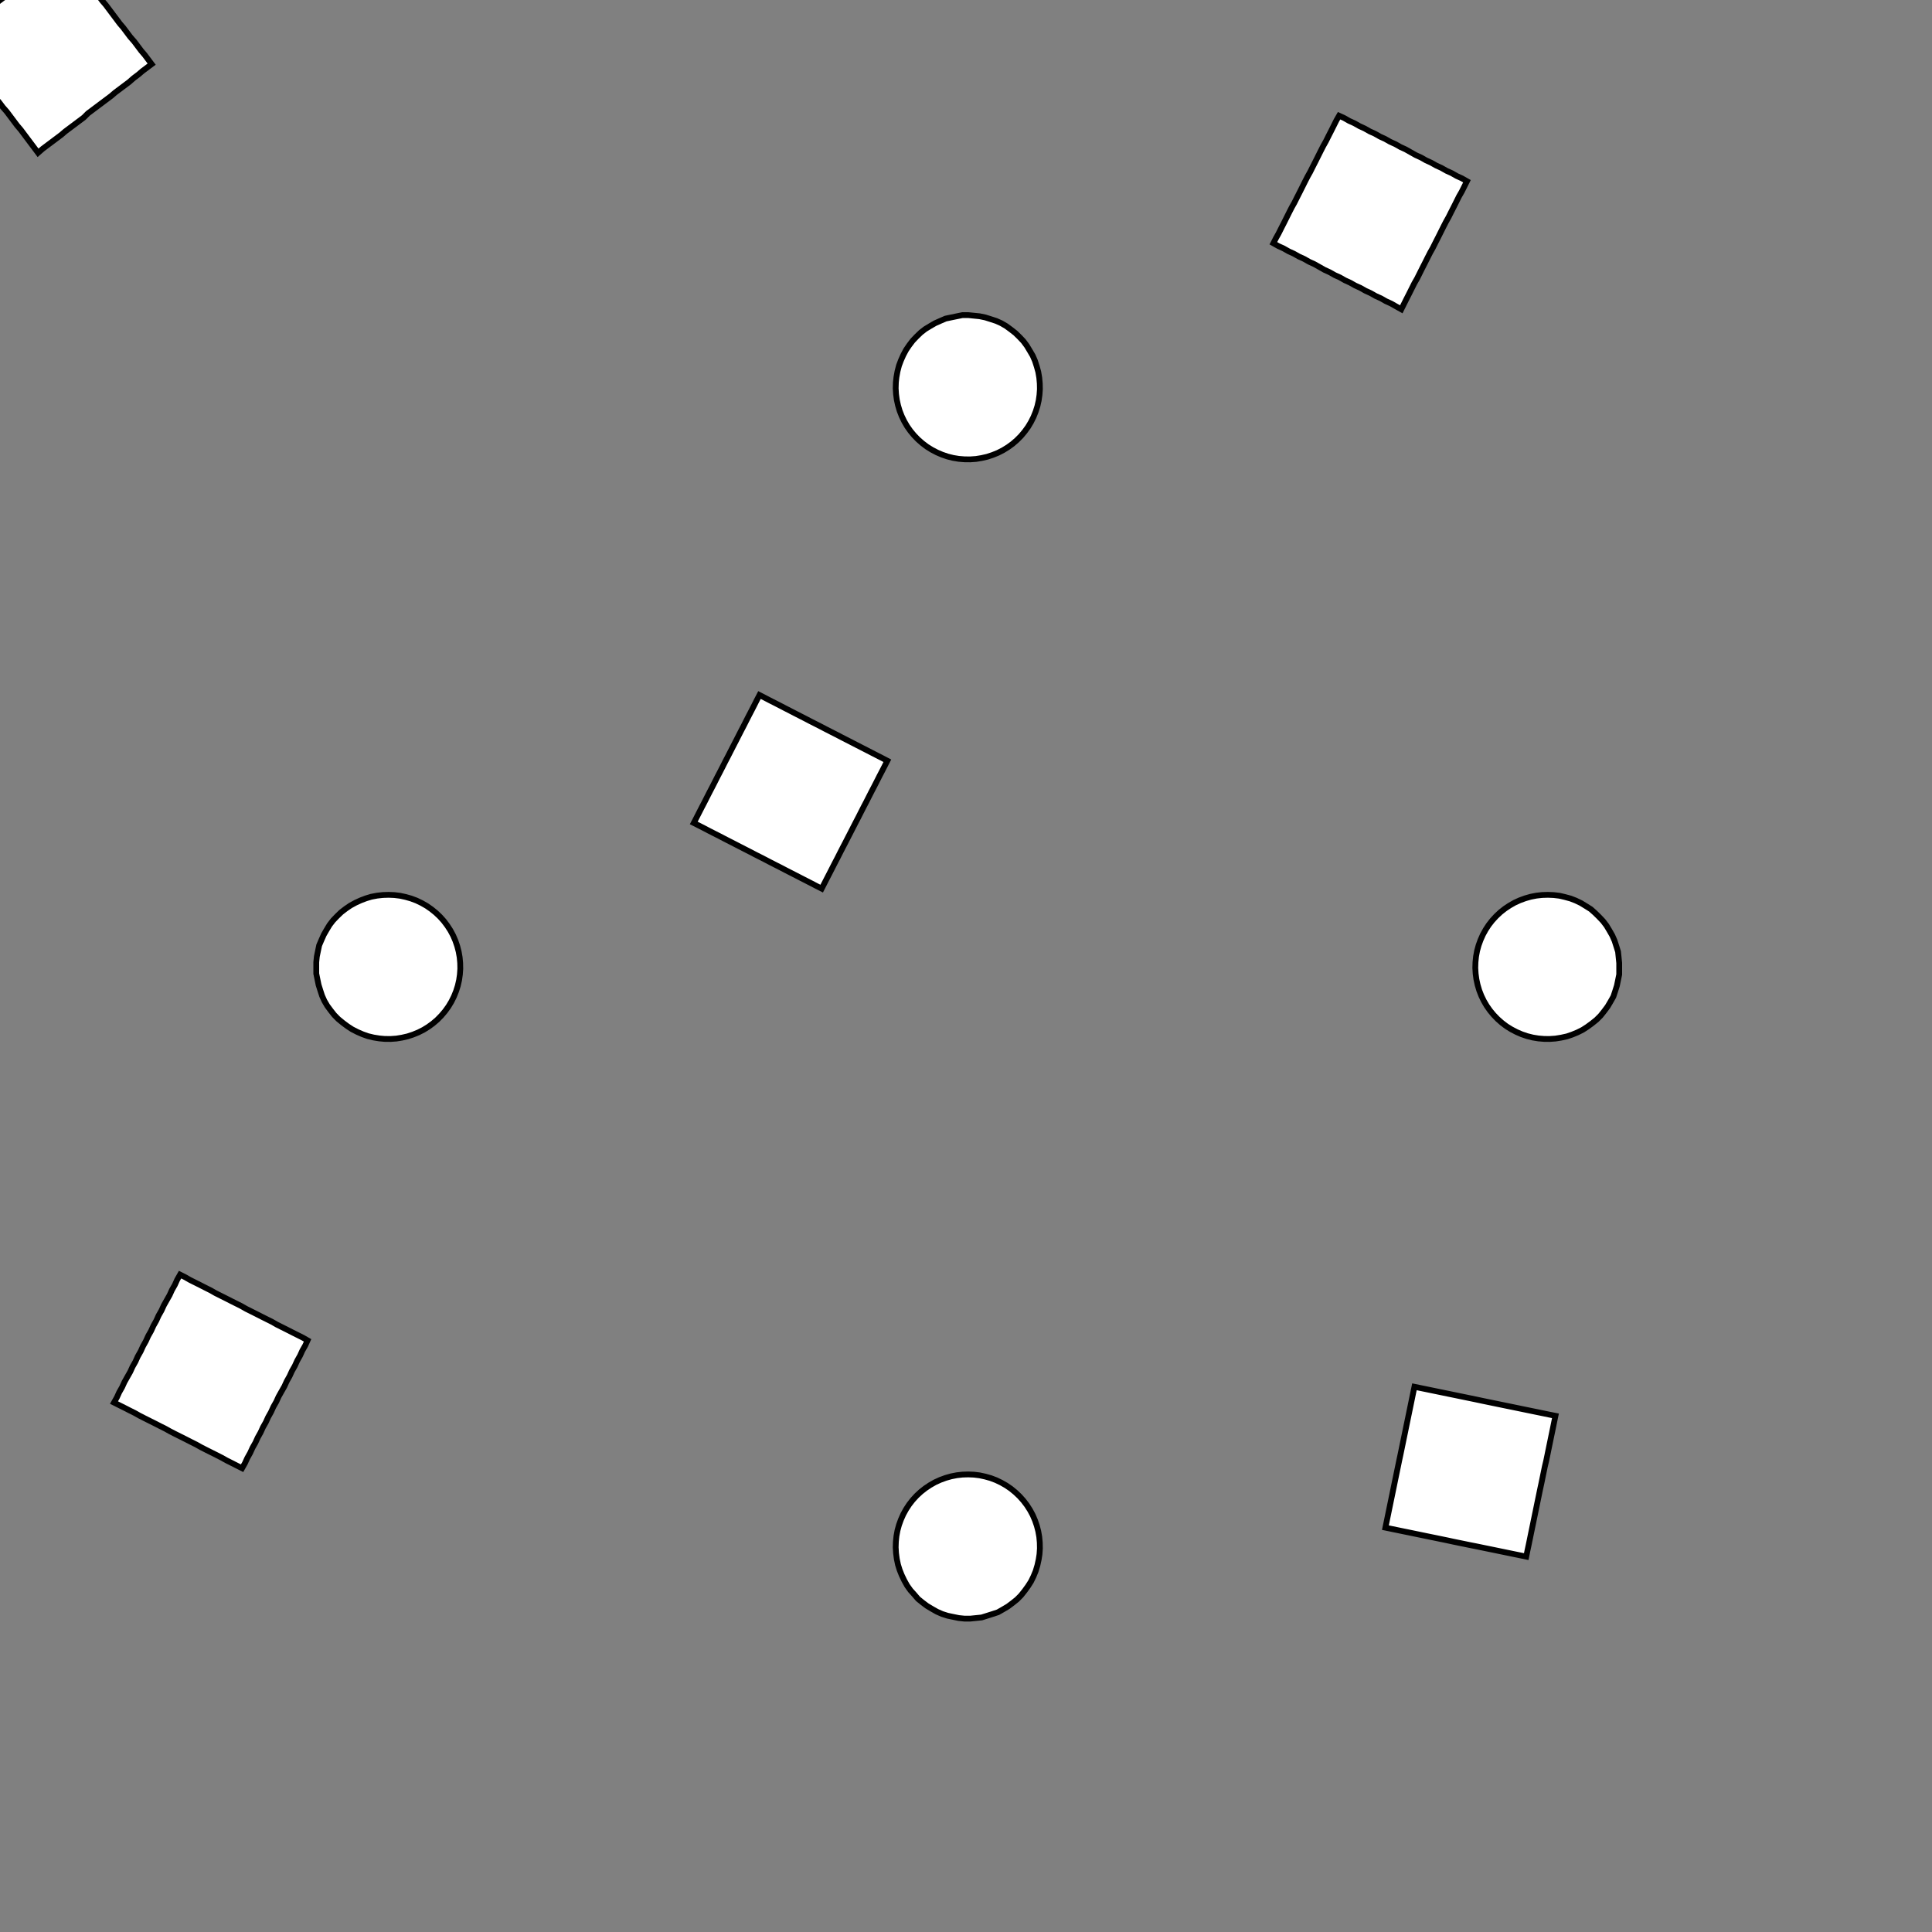 <!DOCTYPE svg>
<svg xmlns="http://www.w3.org/2000/svg" xmlns:xlink="http://www.w3.org/1999/xlink" width="1000" height="1000">
<rect width="100%" height="100%" fill="#808080" stroke="none"/>
<g transform="translate(500,500)">
<g transform="scale(3,3)">
<path stroke="rgb(0,0,0)" stroke-opacity="1" fill="rgb(255,255,255)" fill-opacity="1" d="M-588 -587.9 L-589 -587.9 L-590 -587.9 L-590.9 -587.9 L-591.9 -587.9 L-592.9 -587.9 L-593.9 -587.9 L-594.9 -587.9 L-595.9 -587.9 L-596.9 -587.9 L-597.9 -587.9 L-598.9 -587.9 L-599.9 -587.9 L-600.9 -587.9 L-601.9 -587.9 L-602.8 -587.9 L-603.8 -587.9 L-604.8 -587.9 L-605.8 -587.9 L-606.8 -587.9 L-607.8 -588 L-608.8 -588 L-609.8 -588 L-610.8 -588 L-611.8 -588 L-612.8 -588 L-612.8 -589 L-612.7 -590 L-612.7 -590.9 L-612.7 -591.9 L-612.7 -592.9 L-612.7 -593.9 L-612.7 -594.9 L-612.7 -595.9 L-612.7 -596.9 L-612.7 -597.9 L-612.7 -598.9 L-612.7 -599.9 L-612.7 -600.9 L-612.7 -601.9 L-612.7 -602.8 L-612.7 -603.8 L-612.7 -604.8 L-612.7 -605.8 L-612.7 -606.8 L-612.7 -607.8 L-612.7 -608.8 L-612.7 -609.8 L-612.7 -610.8 L-612.6 -611.8 L-612.6 -612.8 L-611.7 -612.8 L-610.7 -612.7 L-609.7 -612.7 L-608.7 -612.7 L-607.7 -612.7 L-606.7 -612.7 L-605.7 -612.7 L-604.7 -612.7 L-603.7 -612.7 L-602.7 -612.7 L-601.7 -612.7 L-600.7 -612.7 L-599.8 -612.7 L-598.8 -612.7 L-597.8 -612.7 L-596.8 -612.7 L-595.8 -612.7 L-594.8 -612.7 L-593.8 -612.7 L-592.8 -612.7 L-591.8 -612.7 L-590.8 -612.7 L-589.8 -612.7 L-588.8 -612.6 L-587.9 -612.6 L-587.9 -611.7 L-587.9 -610.7 L-587.9 -609.7 L-587.9 -608.7 L-587.9 -607.7 L-587.9 -606.7 L-587.9 -605.7 L-587.9 -604.7 L-587.9 -603.7 L-587.9 -602.7 L-587.9 -601.7 L-587.9 -600.7 L-587.9 -599.8 L-587.9 -598.8 L-587.9 -597.8 L-587.9 -596.8 L-587.9 -595.8 L-587.9 -594.8 L-587.9 -593.8 L-587.9 -592.8 L-588 -591.8 L-588 -590.8 L-588 -589.8 L-588 -588.8 L-588 -587.9 Z " />
<path stroke="rgb(0,0,0)" stroke-opacity="1" fill="rgb(255,255,255)" fill-opacity="1" d="M-199.5 -312.3 L-198.5 -312.3 L-197.5 -312.2 L-196.5 -311.9 L-195.6 -311.7 L-194.6 -311.3 L-193.7 -310.8 L-192.9 -310.3 L-192.1 -309.8 L-191.3 -309.1 L-190.6 -308.4 L-189.9 -307.7 L-189.4 -306.9 L-188.8 -306 L-188.4 -305.2 L-188 -304.2 L-187.7 -303.3 L-187.4 -302.3 L-187.3 -301.4 L-187.2 -300.4 L-187.2 -299.4 L-187.3 -298.4 L-187.4 -297.4 L-187.7 -296.4 L-188 -295.5 L-188.4 -294.6 L-188.8 -293.7 L-189.3 -292.8 L-189.9 -292 L-190.6 -291.3 L-191.3 -290.6 L-192 -289.9 L-192.9 -289.4 L-193.7 -288.9 L-194.6 -288.4 L-195.5 -288.1 L-196.5 -287.8 L-197.4 -287.5 L-198.4 -287.4 L-199.4 -287.3 L-200.4 -287.4 L-201.4 -287.5 L-202.4 -287.6 L-203.3 -287.9 L-204.3 -288.2 L-205.2 -288.6 L-206.1 -289.1 L-206.9 -289.6 L-207.7 -290.2 L-208.4 -290.9 L-209.1 -291.6 L-209.7 -292.4 L-210.3 -293.2 L-210.8 -294.1 L-211.2 -295 L-211.6 -295.9 L-211.8 -296.9 L-212 -297.8 L-212.2 -298.8 L-212.2 -299.8 L-212.2 -300.8 L-212 -301.8 L-211.8 -302.8 L-211.6 -303.7 L-211.2 -304.7 L-210.8 -305.6 L-210.3 -306.4 L-209.8 -307.3 L-209.1 -308 L-208.5 -308.8 L-207.7 -309.4 L-206.9 -310 L-206.1 -310.6 L-205.2 -311.1 L-204.3 -311.5 L-203.4 -311.8 L-202.4 -312 L-201.4 -312.2 L-200.5 -312.3 L-199.5 -312.3 Z " />
<path stroke="rgb(0,0,0)" stroke-opacity="1" fill="rgb(255,255,255)" fill-opacity="1" d="M-386.2 -586.6 L-387.2 -586.6 L-388.1 -586.6 L-389.1 -586.6 L-390.1 -586.6 L-391.1 -586.5 L-392.1 -586.5 L-393.1 -586.5 L-394.1 -586.5 L-395.1 -586.5 L-396.1 -586.4 L-397.1 -586.4 L-398.1 -586.4 L-399.1 -586.4 L-400 -586.4 L-401 -586.4 L-402 -586.3 L-403 -586.3 L-404 -586.3 L-405 -586.3 L-406 -586.3 L-407 -586.2 L-408 -586.2 L-409 -586.2 L-410 -586.2 L-410.9 -586.2 L-411 -587.2 L-411 -588.1 L-411 -589.1 L-411 -590.1 L-411 -591.1 L-411.1 -592.1 L-411.1 -593.1 L-411.1 -594.1 L-411.1 -595.1 L-411.1 -596.1 L-411.2 -597.1 L-411.2 -598.1 L-411.2 -599 L-411.2 -600 L-411.2 -601 L-411.3 -602 L-411.3 -603 L-411.3 -604 L-411.3 -605 L-411.3 -606 L-411.3 -607 L-411.4 -608 L-411.4 -609 L-411.4 -610 L-411.4 -610.9 L-410.4 -611 L-409.4 -611 L-408.4 -611 L-407.5 -611 L-406.5 -611 L-405.5 -611.1 L-404.5 -611.1 L-403.5 -611.1 L-402.5 -611.1 L-401.5 -611.1 L-400.5 -611.2 L-399.5 -611.2 L-398.5 -611.2 L-397.5 -611.2 L-396.6 -611.2 L-395.6 -611.2 L-394.6 -611.3 L-393.6 -611.3 L-392.6 -611.3 L-391.6 -611.3 L-390.6 -611.3 L-389.6 -611.4 L-388.6 -611.4 L-387.6 -611.4 L-386.6 -611.4 L-386.6 -610.4 L-386.6 -609.4 L-386.6 -608.4 L-386.6 -607.5 L-386.5 -606.5 L-386.5 -605.5 L-386.5 -604.5 L-386.5 -603.5 L-386.5 -602.5 L-386.5 -601.5 L-386.4 -600.5 L-386.4 -599.5 L-386.4 -598.5 L-386.4 -597.5 L-386.4 -596.5 L-386.3 -595.6 L-386.3 -594.6 L-386.3 -593.6 L-386.3 -592.6 L-386.3 -591.6 L-386.2 -590.6 L-386.2 -589.6 L-386.2 -588.6 L-386.2 -587.6 L-386.2 -586.6 Z " />
<path stroke="rgb(0,0,0)" stroke-opacity="1" fill="rgb(255,255,255)" fill-opacity="1" d="M0.385 -312.3 L1.373 -312.2 L2.355 -312.1 L3.323 -311.9 L4.273 -311.6 L5.197 -311.3 L6.091 -310.9 L6.948 -310.4 L7.763 -309.8 L8.53 -309.2 L9.246 -308.5 L9.906 -307.8 L10.5 -307 L11.04 -306.1 L11.51 -305.3 L11.9 -304.4 L12.22 -303.4 L12.47 -302.5 L12.64 -301.5 L12.73 -300.5 L12.75 -299.5 L12.68 -298.5 L12.54 -297.6 L12.32 -296.6 L12.02 -295.6 L11.65 -294.7 L11.21 -293.8 L10.7 -293 L10.12 -292.2 L9.485 -291.4 L8.788 -290.7 L8.038 -290.1 L7.239 -289.5 L6.396 -289 L5.515 -288.5 L4.601 -288.2 L3.659 -287.9 L2.697 -287.6 L1.719 -287.5 L0.733 -287.4 L-0.257 -287.4 L-1.242 -287.5 L-2.218 -287.7 L-3.177 -287.9 L-4.115 -288.2 L-5.025 -288.6 L-5.901 -289.1 L-6.737 -289.6 L-7.53 -290.2 L-8.272 -290.8 L-8.96 -291.6 L-9.59 -292.3 L-10.16 -293.1 L-10.66 -294 L-11.09 -294.9 L-11.45 -295.8 L-11.73 -296.7 L-11.94 -297.7 L-12.07 -298.7 L-12.13 -299.7 L-12.1 -300.7 L-12 -301.6 L-11.82 -302.6 L-11.56 -303.6 L-11.22 -304.5 L-10.82 -305.4 L-10.34 -306.3 L-9.796 -307.1 L-9.188 -307.9 L-8.52 -308.6 L-7.796 -309.3 L-7.021 -309.9 L-6.199 -310.4 L-5.337 -310.9 L-4.438 -311.3 L-3.51 -311.7 L-2.557 -311.9 L-1.586 -312.1 L-0.603 -312.3 L0.385 -312.3 Z " />
<path stroke="rgb(0,0,0)" stroke-opacity="1" fill="rgb(255,255,255)" fill-opacity="1" d="M-179.4 -582.1 L-180.4 -582 L-181.4 -581.9 L-182.4 -581.8 L-183.4 -581.7 L-184.3 -581.6 L-185.3 -581.4 L-186.3 -581.3 L-187.3 -581.2 L-188.3 -581.1 L-189.3 -581 L-190.3 -580.9 L-191.2 -580.8 L-192.2 -580.7 L-193.2 -580.6 L-194.2 -580.5 L-195.2 -580.4 L-196.2 -580.3 L-197.2 -580.1 L-198.1 -580 L-199.1 -579.9 L-200.1 -579.8 L-201.1 -579.7 L-202.1 -579.6 L-203.1 -579.5 L-204.1 -579.4 L-204.2 -580.4 L-204.3 -581.4 L-204.4 -582.4 L-204.5 -583.3 L-204.6 -584.3 L-204.7 -585.3 L-204.8 -586.3 L-204.9 -587.3 L-205 -588.3 L-205.1 -589.3 L-205.2 -590.2 L-205.4 -591.2 L-205.5 -592.2 L-205.6 -593.2 L-205.7 -594.2 L-205.8 -595.2 L-205.9 -596.1 L-206 -597.1 L-206.1 -598.1 L-206.2 -599.1 L-206.3 -600.1 L-206.4 -601.1 L-206.5 -602.1 L-206.6 -603 L-206.8 -604 L-205.8 -604.1 L-204.8 -604.3 L-203.8 -604.4 L-202.8 -604.5 L-201.8 -604.6 L-200.8 -604.7 L-199.9 -604.8 L-198.9 -604.9 L-197.9 -605 L-196.9 -605.1 L-195.9 -605.2 L-194.9 -605.3 L-193.9 -605.4 L-193 -605.5 L-192 -605.7 L-191 -605.8 L-190 -605.9 L-189 -606 L-188 -606.1 L-187 -606.2 L-186.1 -606.3 L-185.1 -606.4 L-184.1 -606.5 L-183.1 -606.6 L-182.1 -606.7 L-182 -605.7 L-181.9 -604.8 L-181.8 -603.8 L-181.7 -602.8 L-181.6 -601.8 L-181.5 -600.8 L-181.4 -599.8 L-181.3 -598.8 L-181.1 -597.9 L-181 -596.9 L-180.9 -595.9 L-180.8 -594.9 L-180.7 -593.9 L-180.6 -592.9 L-180.5 -591.9 L-180.4 -591 L-180.3 -590 L-180.2 -589 L-180.1 -588 L-180 -587 L-179.9 -586 L-179.7 -585 L-179.6 -584.1 L-179.5 -583.1 L-179.4 -582.1 Z " />
<path stroke="rgb(0,0,0)" stroke-opacity="1" fill="rgb(255,255,255)" fill-opacity="1" d="M200.4 -312.3 L201.4 -312.2 L202.4 -312.1 L203.3 -311.9 L204.3 -311.6 L205.2 -311.3 L206.1 -310.9 L206.9 -310.4 L207.8 -309.8 L208.5 -309.2 L209.2 -308.5 L209.9 -307.8 L210.5 -307 L211 -306.1 L211.5 -305.3 L211.9 -304.4 L212.2 -303.4 L212.5 -302.5 L212.6 -301.5 L212.7 -300.5 L212.7 -299.5 L212.7 -298.5 L212.5 -297.6 L212.3 -296.6 L212 -295.6 L211.7 -294.7 L211.2 -293.8 L210.7 -293 L210.1 -292.2 L209.5 -291.4 L208.8 -290.7 L208 -290.1 L207.2 -289.5 L206.4 -289 L205.5 -288.5 L204.6 -288.2 L203.7 -287.9 L202.7 -287.6 L201.7 -287.5 L200.7 -287.4 L199.7 -287.4 L198.8 -287.5 L197.8 -287.7 L196.8 -287.9 L195.9 -288.2 L195 -288.6 L194.1 -289.1 L193.3 -289.6 L192.5 -290.2 L191.7 -290.8 L191 -291.6 L190.4 -292.3 L189.8 -293.1 L189.3 -294 L188.9 -294.9 L188.6 -295.8 L188.3 -296.7 L188.1 -297.7 L187.9 -298.7 L187.9 -299.7 L187.9 -300.7 L188 -301.6 L188.2 -302.6 L188.4 -303.6 L188.8 -304.5 L189.2 -305.4 L189.7 -306.3 L190.2 -307.1 L190.8 -307.9 L191.5 -308.6 L192.2 -309.3 L193 -309.9 L193.8 -310.4 L194.7 -310.9 L195.6 -311.3 L196.5 -311.7 L197.4 -311.9 L198.4 -312.1 L199.4 -312.3 L200.4 -312.3 Z " />
<path stroke="rgb(0,0,0)" stroke-opacity="1" fill="rgb(255,255,255)" fill-opacity="1" d="M35.18 -572.3 L34.24 -572 L33.29 -571.7 L32.35 -571.4 L31.4 -571.1 L30.46 -570.8 L29.51 -570.5 L28.57 -570.2 L27.62 -569.9 L26.68 -569.6 L25.73 -569.3 L24.79 -569 L23.84 -568.7 L22.9 -568.4 L21.95 -568.1 L21.01 -567.8 L20.06 -567.5 L19.12 -567.2 L18.17 -566.9 L17.23 -566.6 L16.28 -566.3 L15.34 -565.9 L14.4 -565.6 L13.45 -565.3 L12.51 -565 L11.56 -564.7 L11.26 -565.7 L10.96 -566.6 L10.66 -567.6 L10.36 -568.5 L10.05 -569.5 L9.754 -570.4 L9.452 -571.4 L9.151 -572.3 L8.85 -573.2 L8.549 -574.2 L8.248 -575.1 L7.946 -576.1 L7.645 -577 L7.344 -578 L7.043 -578.9 L6.741 -579.9 L6.44 -580.8 L6.139 -581.8 L5.838 -582.7 L5.537 -583.6 L5.235 -584.6 L4.934 -585.5 L4.633 -586.5 L4.332 -587.4 L4.03 -588.4 L4.975 -588.7 L5.92 -589 L6.865 -589.3 L7.81 -589.6 L8.754 -589.9 L9.699 -590.2 L10.64 -590.5 L11.59 -590.8 L12.53 -591.1 L13.48 -591.4 L14.42 -591.7 L15.37 -592 L16.31 -592.3 L17.26 -592.6 L18.2 -592.9 L19.15 -593.2 L20.09 -593.5 L21.04 -593.8 L21.98 -594.1 L22.93 -594.4 L23.87 -594.7 L24.82 -595 L25.76 -595.3 L26.71 -595.6 L27.65 -595.9 L27.95 -595 L28.25 -594 L28.55 -593.1 L28.85 -592.1 L29.16 -591.2 L29.46 -590.2 L29.76 -589.3 L30.06 -588.3 L30.36 -587.4 L30.66 -586.4 L30.96 -585.5 L31.26 -584.6 L31.57 -583.6 L31.87 -582.7 L32.17 -581.7 L32.47 -580.8 L32.77 -579.8 L33.07 -578.9 L33.37 -577.9 L33.67 -577 L33.98 -576.1 L34.28 -575.1 L34.58 -574.2 L34.88 -573.2 L35.18 -572.3 Z " />
<path stroke="rgb(0,0,0)" stroke-opacity="1" fill="rgb(255,255,255)" fill-opacity="1" d="M-299.5 -212.3 L-298.5 -212.3 L-297.5 -212.2 L-296.5 -211.9 L-295.6 -211.7 L-294.6 -211.3 L-293.7 -210.8 L-292.9 -210.3 L-292.1 -209.8 L-291.3 -209.1 L-290.6 -208.4 L-289.9 -207.7 L-289.4 -206.9 L-288.8 -206 L-288.4 -205.2 L-288 -204.2 L-287.7 -203.3 L-287.4 -202.3 L-287.3 -201.4 L-287.2 -200.4 L-287.2 -199.4 L-287.3 -198.4 L-287.4 -197.4 L-287.7 -196.4 L-288 -195.5 L-288.4 -194.6 L-288.8 -193.7 L-289.3 -192.8 L-289.9 -192 L-290.6 -191.3 L-291.3 -190.6 L-292 -189.9 L-292.9 -189.4 L-293.7 -188.9 L-294.6 -188.4 L-295.5 -188.1 L-296.5 -187.8 L-297.4 -187.5 L-298.4 -187.4 L-299.4 -187.3 L-300.4 -187.4 L-301.4 -187.5 L-302.4 -187.6 L-303.3 -187.9 L-304.3 -188.2 L-305.2 -188.6 L-306.1 -189.1 L-306.9 -189.6 L-307.7 -190.2 L-308.4 -190.9 L-309.1 -191.6 L-309.7 -192.4 L-310.3 -193.2 L-310.8 -194.1 L-311.2 -195 L-311.6 -195.9 L-311.8 -196.9 L-312 -197.8 L-312.2 -198.8 L-312.2 -199.8 L-312.2 -200.8 L-312 -201.8 L-311.8 -202.8 L-311.6 -203.7 L-311.2 -204.7 L-310.8 -205.6 L-310.3 -206.4 L-309.8 -207.3 L-309.1 -208 L-308.5 -208.8 L-307.7 -209.4 L-306.9 -210 L-306.1 -210.6 L-305.2 -211.1 L-304.3 -211.5 L-303.4 -211.8 L-302.4 -212 L-301.4 -212.2 L-300.5 -212.3 L-299.5 -212.3 Z " />
<path stroke="rgb(0,0,0)" stroke-opacity="1" fill="rgb(255,255,255)" fill-opacity="1" d="M-486.2 -486.6 L-487.2 -486.6 L-488.1 -486.6 L-489.1 -486.6 L-490.1 -486.6 L-491.1 -486.5 L-492.1 -486.5 L-493.1 -486.5 L-494.1 -486.5 L-495.1 -486.5 L-496.1 -486.4 L-497.1 -486.4 L-498.1 -486.4 L-499.1 -486.4 L-500 -486.4 L-501 -486.4 L-502 -486.3 L-503 -486.3 L-504 -486.3 L-505 -486.3 L-506 -486.3 L-507 -486.2 L-508 -486.2 L-509 -486.2 L-510 -486.2 L-510.9 -486.2 L-511 -487.2 L-511 -488.1 L-511 -489.1 L-511 -490.1 L-511 -491.1 L-511.1 -492.1 L-511.1 -493.1 L-511.1 -494.1 L-511.1 -495.1 L-511.1 -496.1 L-511.2 -497.1 L-511.2 -498.1 L-511.2 -499 L-511.2 -500 L-511.2 -501 L-511.3 -502 L-511.3 -503 L-511.3 -504 L-511.3 -505 L-511.3 -506 L-511.3 -507 L-511.4 -508 L-511.4 -509 L-511.4 -510 L-511.4 -510.9 L-510.4 -511 L-509.4 -511 L-508.4 -511 L-507.5 -511 L-506.5 -511 L-505.5 -511.1 L-504.5 -511.1 L-503.5 -511.1 L-502.5 -511.1 L-501.5 -511.1 L-500.5 -511.2 L-499.5 -511.2 L-498.5 -511.2 L-497.5 -511.2 L-496.6 -511.2 L-495.6 -511.2 L-494.6 -511.3 L-493.6 -511.3 L-492.6 -511.3 L-491.6 -511.3 L-490.6 -511.3 L-489.6 -511.4 L-488.6 -511.4 L-487.6 -511.4 L-486.6 -511.4 L-486.6 -510.4 L-486.6 -509.4 L-486.6 -508.4 L-486.6 -507.5 L-486.5 -506.5 L-486.5 -505.5 L-486.5 -504.5 L-486.5 -503.5 L-486.5 -502.5 L-486.5 -501.5 L-486.4 -500.5 L-486.4 -499.5 L-486.4 -498.5 L-486.4 -497.5 L-486.4 -496.5 L-486.3 -495.6 L-486.3 -494.6 L-486.3 -493.6 L-486.3 -492.6 L-486.3 -491.6 L-486.2 -490.6 L-486.2 -489.6 L-486.2 -488.6 L-486.2 -487.6 L-486.2 -486.6 Z " />
<path stroke="rgb(0,0,0)" stroke-opacity="1" fill="rgb(255,255,255)" fill-opacity="1" d="M-99.61 -212.3 L-98.63 -212.2 L-97.65 -212.1 L-96.68 -211.9 L-95.73 -211.6 L-94.8 -211.3 L-93.91 -210.9 L-93.05 -210.4 L-92.24 -209.8 L-91.47 -209.2 L-90.75 -208.5 L-90.09 -207.8 L-89.5 -207 L-88.96 -206.1 L-88.49 -205.3 L-88.1 -204.4 L-87.78 -203.4 L-87.53 -202.5 L-87.36 -201.5 L-87.27 -200.5 L-87.25 -199.5 L-87.32 -198.5 L-87.46 -197.6 L-87.68 -196.6 L-87.98 -195.6 L-88.35 -194.7 L-88.79 -193.8 L-89.3 -193 L-89.88 -192.2 L-90.52 -191.4 L-91.21 -190.7 L-91.96 -190.1 L-92.76 -189.5 L-93.6 -189 L-94.49 -188.5 L-95.4 -188.2 L-96.34 -187.9 L-97.3 -187.6 L-98.28 -187.5 L-99.27 -187.4 L-100.3 -187.4 L-101.2 -187.5 L-102.2 -187.7 L-103.2 -187.9 L-104.1 -188.2 L-105 -188.6 L-105.9 -189.1 L-106.7 -189.6 L-107.5 -190.2 L-108.3 -190.8 L-109 -191.6 L-109.6 -192.3 L-110.2 -193.1 L-110.7 -194 L-111.1 -194.9 L-111.4 -195.8 L-111.7 -196.7 L-111.9 -197.7 L-112.1 -198.7 L-112.1 -199.7 L-112.1 -200.7 L-112 -201.6 L-111.8 -202.6 L-111.6 -203.6 L-111.2 -204.5 L-110.8 -205.4 L-110.3 -206.3 L-109.8 -207.1 L-109.2 -207.9 L-108.5 -208.6 L-107.8 -209.3 L-107 -209.9 L-106.2 -210.4 L-105.3 -210.9 L-104.4 -211.3 L-103.5 -211.7 L-102.6 -211.9 L-101.6 -212.1 L-100.6 -212.3 L-99.61 -212.3 Z " />
<path stroke="rgb(0,0,0)" stroke-opacity="1" fill="rgb(255,255,255)" fill-opacity="1" d="M-279.4 -482.1 L-280.4 -482 L-281.4 -481.9 L-282.4 -481.8 L-283.4 -481.7 L-284.3 -481.6 L-285.3 -481.4 L-286.3 -481.3 L-287.3 -481.2 L-288.3 -481.1 L-289.3 -481 L-290.3 -480.9 L-291.2 -480.8 L-292.2 -480.7 L-293.2 -480.6 L-294.2 -480.5 L-295.2 -480.4 L-296.2 -480.3 L-297.2 -480.1 L-298.1 -480 L-299.1 -479.9 L-300.1 -479.8 L-301.1 -479.7 L-302.1 -479.6 L-303.1 -479.5 L-304.1 -479.4 L-304.2 -480.4 L-304.3 -481.4 L-304.4 -482.4 L-304.5 -483.3 L-304.6 -484.3 L-304.7 -485.3 L-304.8 -486.3 L-304.9 -487.3 L-305 -488.3 L-305.1 -489.3 L-305.2 -490.2 L-305.4 -491.2 L-305.5 -492.2 L-305.6 -493.2 L-305.7 -494.2 L-305.8 -495.2 L-305.9 -496.1 L-306 -497.1 L-306.1 -498.1 L-306.2 -499.1 L-306.3 -500.1 L-306.4 -501.1 L-306.5 -502.1 L-306.6 -503 L-306.8 -504 L-305.8 -504.1 L-304.8 -504.3 L-303.8 -504.4 L-302.8 -504.5 L-301.8 -504.6 L-300.8 -504.7 L-299.9 -504.8 L-298.9 -504.9 L-297.9 -505 L-296.9 -505.1 L-295.9 -505.2 L-294.9 -505.3 L-293.9 -505.4 L-293 -505.5 L-292 -505.7 L-291 -505.8 L-290 -505.9 L-289 -506 L-288 -506.1 L-287 -506.2 L-286.1 -506.3 L-285.1 -506.4 L-284.1 -506.5 L-283.1 -506.6 L-282.1 -506.7 L-282 -505.7 L-281.9 -504.8 L-281.8 -503.8 L-281.7 -502.8 L-281.6 -501.8 L-281.5 -500.8 L-281.4 -499.8 L-281.3 -498.8 L-281.1 -497.9 L-281 -496.9 L-280.9 -495.9 L-280.8 -494.9 L-280.7 -493.9 L-280.6 -492.9 L-280.5 -491.9 L-280.4 -491 L-280.3 -490 L-280.2 -489 L-280.1 -488 L-280 -487 L-279.9 -486 L-279.7 -485 L-279.6 -484.1 L-279.5 -483.1 L-279.4 -482.1 Z " />
<path stroke="rgb(0,0,0)" stroke-opacity="1" fill="rgb(255,255,255)" fill-opacity="1" d="M100.4 -212.3 L101.4 -212.2 L102.4 -212.1 L103.3 -211.9 L104.3 -211.6 L105.2 -211.3 L106.1 -210.9 L106.9 -210.4 L107.8 -209.8 L108.5 -209.2 L109.2 -208.5 L109.9 -207.8 L110.5 -207 L111 -206.1 L111.5 -205.3 L111.9 -204.4 L112.2 -203.4 L112.5 -202.5 L112.6 -201.5 L112.7 -200.5 L112.7 -199.5 L112.7 -198.5 L112.5 -197.6 L112.3 -196.6 L112 -195.6 L111.7 -194.7 L111.2 -193.8 L110.7 -193 L110.1 -192.2 L109.5 -191.4 L108.8 -190.7 L108 -190.1 L107.2 -189.5 L106.4 -189 L105.5 -188.5 L104.6 -188.2 L103.7 -187.9 L102.7 -187.6 L101.7 -187.5 L100.7 -187.4 L99.74 -187.4 L98.76 -187.5 L97.78 -187.7 L96.82 -187.9 L95.88 -188.2 L94.98 -188.6 L94.1 -189.1 L93.26 -189.6 L92.47 -190.2 L91.73 -190.8 L91.04 -191.6 L90.41 -192.3 L89.84 -193.1 L89.34 -194 L88.91 -194.9 L88.55 -195.8 L88.27 -196.7 L88.06 -197.7 L87.93 -198.7 L87.87 -199.7 L87.9 -200.7 L88 -201.6 L88.18 -202.6 L88.44 -203.6 L88.78 -204.5 L89.18 -205.4 L89.66 -206.3 L90.2 -207.1 L90.81 -207.9 L91.48 -208.6 L92.2 -209.3 L92.98 -209.9 L93.8 -210.4 L94.66 -210.9 L95.56 -211.3 L96.49 -211.7 L97.44 -211.9 L98.41 -212.1 L99.4 -212.3 L100.4 -212.3 Z " />
<path stroke="rgb(0,0,0)" stroke-opacity="1" fill="rgb(255,255,255)" fill-opacity="1" d="M-64.82 -472.3 L-65.76 -472 L-66.71 -471.7 L-67.65 -471.4 L-68.6 -471.1 L-69.54 -470.8 L-70.49 -470.5 L-71.43 -470.2 L-72.38 -469.9 L-73.32 -469.6 L-74.27 -469.3 L-75.21 -469 L-76.16 -468.7 L-77.1 -468.4 L-78.05 -468.1 L-78.99 -467.8 L-79.94 -467.5 L-80.88 -467.2 L-81.83 -466.9 L-82.77 -466.6 L-83.72 -466.3 L-84.66 -465.9 L-85.6 -465.6 L-86.55 -465.3 L-87.49 -465 L-88.44 -464.7 L-88.74 -465.7 L-89.04 -466.6 L-89.34 -467.6 L-89.64 -468.5 L-89.95 -469.5 L-90.25 -470.4 L-90.55 -471.4 L-90.85 -472.3 L-91.15 -473.2 L-91.45 -474.2 L-91.75 -475.1 L-92.05 -476.1 L-92.35 -477 L-92.66 -478 L-92.96 -478.9 L-93.26 -479.9 L-93.56 -480.8 L-93.86 -481.8 L-94.16 -482.7 L-94.46 -483.6 L-94.76 -484.6 L-95.07 -485.5 L-95.37 -486.5 L-95.67 -487.4 L-95.97 -488.4 L-95.02 -488.7 L-94.08 -489 L-93.14 -489.3 L-92.19 -489.6 L-91.25 -489.9 L-90.3 -490.2 L-89.36 -490.5 L-88.41 -490.8 L-87.47 -491.1 L-86.52 -491.4 L-85.58 -491.7 L-84.63 -492 L-83.69 -492.3 L-82.74 -492.6 L-81.8 -492.9 L-80.85 -493.2 L-79.91 -493.5 L-78.96 -493.8 L-78.02 -494.1 L-77.07 -494.4 L-76.13 -494.7 L-75.18 -495 L-74.24 -495.3 L-73.29 -495.6 L-72.35 -495.9 L-72.05 -495 L-71.75 -494 L-71.45 -493.1 L-71.15 -492.1 L-70.84 -491.2 L-70.54 -490.2 L-70.24 -489.3 L-69.94 -488.3 L-69.64 -487.4 L-69.34 -486.4 L-69.04 -485.5 L-68.74 -484.6 L-68.43 -483.6 L-68.13 -482.7 L-67.83 -481.7 L-67.53 -480.8 L-67.23 -479.8 L-66.93 -478.9 L-66.63 -477.9 L-66.33 -477 L-66.02 -476.1 L-65.72 -475.1 L-65.42 -474.2 L-65.12 -473.2 L-64.82 -472.3 Z " />
<path stroke="rgb(0,0,0)" stroke-opacity="1" fill="rgb(255,255,255)" fill-opacity="1" d="M300.4 -212.3 L301.4 -212.2 L302.4 -212.1 L303.3 -211.9 L304.3 -211.6 L305.2 -211.3 L306.1 -210.9 L306.9 -210.4 L307.8 -209.8 L308.5 -209.2 L309.2 -208.5 L309.9 -207.8 L310.5 -207 L311 -206.1 L311.5 -205.3 L311.9 -204.4 L312.2 -203.4 L312.5 -202.5 L312.6 -201.5 L312.7 -200.5 L312.7 -199.5 L312.7 -198.5 L312.5 -197.6 L312.3 -196.6 L312 -195.6 L311.7 -194.7 L311.2 -193.8 L310.7 -193 L310.1 -192.2 L309.5 -191.4 L308.8 -190.7 L308 -190.1 L307.2 -189.5 L306.4 -189 L305.5 -188.5 L304.6 -188.2 L303.7 -187.9 L302.7 -187.6 L301.7 -187.5 L300.7 -187.4 L299.7 -187.4 L298.8 -187.5 L297.8 -187.7 L296.8 -187.9 L295.9 -188.2 L295 -188.6 L294.1 -189.1 L293.3 -189.6 L292.5 -190.2 L291.7 -190.8 L291 -191.6 L290.4 -192.3 L289.8 -193.1 L289.3 -194 L288.9 -194.9 L288.6 -195.8 L288.3 -196.7 L288.1 -197.7 L287.9 -198.7 L287.9 -199.7 L287.9 -200.7 L288 -201.6 L288.2 -202.6 L288.4 -203.6 L288.8 -204.5 L289.2 -205.4 L289.7 -206.3 L290.2 -207.1 L290.8 -207.9 L291.5 -208.6 L292.2 -209.3 L293 -209.9 L293.8 -210.4 L294.7 -210.9 L295.6 -211.3 L296.5 -211.7 L297.4 -211.9 L298.4 -212.1 L299.4 -212.3 L300.4 -212.3 Z " />
<path stroke="rgb(0,0,0)" stroke-opacity="1" fill="rgb(255,255,255)" fill-opacity="1" d="M-586.2 -386.6 L-587.2 -386.6 L-588.1 -386.6 L-589.1 -386.6 L-590.1 -386.6 L-591.1 -386.5 L-592.1 -386.5 L-593.1 -386.5 L-594.1 -386.5 L-595.1 -386.5 L-596.1 -386.4 L-597.1 -386.4 L-598.1 -386.4 L-599.1 -386.4 L-600 -386.4 L-601 -386.4 L-602 -386.3 L-603 -386.3 L-604 -386.3 L-605 -386.3 L-606 -386.3 L-607 -386.2 L-608 -386.2 L-609 -386.2 L-610 -386.2 L-610.9 -386.2 L-611 -387.2 L-611 -388.1 L-611 -389.1 L-611 -390.1 L-611 -391.1 L-611.1 -392.1 L-611.1 -393.1 L-611.1 -394.1 L-611.1 -395.1 L-611.1 -396.1 L-611.2 -397.1 L-611.2 -398.1 L-611.2 -399 L-611.2 -400 L-611.2 -401 L-611.3 -402 L-611.3 -403 L-611.3 -404 L-611.3 -405 L-611.3 -406 L-611.3 -407 L-611.4 -408 L-611.4 -409 L-611.4 -410 L-611.4 -410.9 L-610.4 -411 L-609.4 -411 L-608.4 -411 L-607.5 -411 L-606.5 -411 L-605.5 -411.1 L-604.5 -411.1 L-603.5 -411.1 L-602.5 -411.1 L-601.5 -411.1 L-600.5 -411.2 L-599.5 -411.2 L-598.5 -411.2 L-597.5 -411.2 L-596.6 -411.2 L-595.6 -411.2 L-594.6 -411.3 L-593.6 -411.3 L-592.6 -411.3 L-591.6 -411.3 L-590.6 -411.3 L-589.6 -411.4 L-588.6 -411.4 L-587.6 -411.4 L-586.6 -411.4 L-586.6 -410.4 L-586.6 -409.4 L-586.6 -408.4 L-586.6 -407.5 L-586.5 -406.5 L-586.5 -405.5 L-586.5 -404.5 L-586.5 -403.5 L-586.5 -402.5 L-586.5 -401.5 L-586.4 -400.5 L-586.4 -399.5 L-586.4 -398.5 L-586.4 -397.5 L-586.4 -396.5 L-586.3 -395.6 L-586.3 -394.6 L-586.3 -393.6 L-586.3 -392.6 L-586.3 -391.6 L-586.2 -390.6 L-586.2 -389.6 L-586.2 -388.6 L-586.2 -387.6 L-586.2 -386.6 Z " />
<path stroke="rgb(0,0,0)" stroke-opacity="1" fill="rgb(255,255,255)" fill-opacity="1" d="M-199.6 -112.3 L-198.6 -112.2 L-197.6 -112.1 L-196.7 -111.9 L-195.7 -111.6 L-194.8 -111.3 L-193.9 -110.9 L-193.1 -110.4 L-192.2 -109.8 L-191.5 -109.2 L-190.8 -108.5 L-190.1 -107.8 L-189.5 -107 L-189 -106.1 L-188.5 -105.3 L-188.1 -104.4 L-187.8 -103.4 L-187.5 -102.5 L-187.4 -101.5 L-187.3 -100.5 L-187.3 -99.52 L-187.3 -98.54 L-187.5 -97.56 L-187.7 -96.59 L-188 -95.65 L-188.3 -94.73 L-188.8 -93.85 L-189.3 -93 L-189.9 -92.2 L-190.5 -91.44 L-191.2 -90.74 L-192 -90.09 L-192.8 -89.51 L-193.6 -88.99 L-194.5 -88.54 L-195.4 -88.17 L-196.3 -87.86 L-197.3 -87.64 L-198.3 -87.48 L-199.3 -87.41 L-200.3 -87.42 L-201.2 -87.5 L-202.2 -87.66 L-203.2 -87.9 L-204.1 -88.22 L-205 -88.61 L-205.9 -89.07 L-206.7 -89.59 L-207.5 -90.19 L-208.3 -90.84 L-209 -91.55 L-209.6 -92.31 L-210.2 -93.12 L-210.7 -93.98 L-211.1 -94.87 L-211.4 -95.79 L-211.7 -96.74 L-211.9 -97.7 L-212.1 -98.68 L-212.1 -99.67 L-212.1 -100.7 L-212 -101.6 L-211.8 -102.6 L-211.6 -103.6 L-211.2 -104.5 L-210.8 -105.4 L-210.3 -106.3 L-209.8 -107.1 L-209.2 -107.9 L-208.5 -108.6 L-207.8 -109.3 L-207 -109.9 L-206.2 -110.4 L-205.3 -110.9 L-204.4 -111.3 L-203.5 -111.7 L-202.6 -111.9 L-201.6 -112.1 L-200.6 -112.3 L-199.6 -112.3 Z " />
<path stroke="rgb(0,0,0)" stroke-opacity="1" fill="rgb(255,255,255)" fill-opacity="1" d="M-379.4 -382.1 L-380.4 -382 L-381.4 -381.9 L-382.4 -381.8 L-383.4 -381.7 L-384.3 -381.6 L-385.3 -381.4 L-386.3 -381.3 L-387.3 -381.2 L-388.3 -381.1 L-389.3 -381 L-390.3 -380.9 L-391.2 -380.8 L-392.2 -380.7 L-393.2 -380.6 L-394.2 -380.5 L-395.2 -380.4 L-396.2 -380.3 L-397.2 -380.1 L-398.1 -380 L-399.1 -379.9 L-400.1 -379.8 L-401.1 -379.7 L-402.1 -379.6 L-403.1 -379.5 L-404.1 -379.4 L-404.2 -380.4 L-404.3 -381.4 L-404.4 -382.4 L-404.5 -383.3 L-404.6 -384.3 L-404.7 -385.3 L-404.8 -386.3 L-404.9 -387.3 L-405 -388.3 L-405.1 -389.3 L-405.2 -390.2 L-405.4 -391.2 L-405.5 -392.2 L-405.6 -393.2 L-405.7 -394.2 L-405.8 -395.2 L-405.9 -396.1 L-406 -397.1 L-406.1 -398.1 L-406.2 -399.1 L-406.3 -400.1 L-406.4 -401.1 L-406.5 -402.1 L-406.6 -403 L-406.8 -404 L-405.8 -404.1 L-404.8 -404.3 L-403.8 -404.4 L-402.8 -404.5 L-401.8 -404.6 L-400.8 -404.7 L-399.9 -404.8 L-398.9 -404.9 L-397.9 -405 L-396.9 -405.1 L-395.9 -405.2 L-394.9 -405.3 L-393.9 -405.4 L-393 -405.5 L-392 -405.7 L-391 -405.8 L-390 -405.9 L-389 -406 L-388 -406.1 L-387 -406.2 L-386.1 -406.3 L-385.1 -406.4 L-384.1 -406.5 L-383.1 -406.6 L-382.1 -406.7 L-382 -405.7 L-381.9 -404.8 L-381.8 -403.8 L-381.7 -402.8 L-381.6 -401.8 L-381.5 -400.8 L-381.4 -399.8 L-381.3 -398.8 L-381.1 -397.9 L-381 -396.9 L-380.9 -395.9 L-380.8 -394.9 L-380.7 -393.9 L-380.6 -392.9 L-380.5 -391.9 L-380.4 -391 L-380.3 -390 L-380.2 -389 L-380.1 -388 L-380 -387 L-379.9 -386 L-379.7 -385 L-379.6 -384.1 L-379.5 -383.1 L-379.4 -382.1 Z " />
<path stroke="rgb(0,0,0)" stroke-opacity="1" fill="rgb(255,255,255)" fill-opacity="1" d="M0.385 -112.3 L1.373 -112.2 L2.355 -112.1 L3.323 -111.9 L4.273 -111.6 L5.197 -111.3 L6.091 -110.9 L6.948 -110.4 L7.763 -109.8 L8.53 -109.2 L9.246 -108.5 L9.906 -107.8 L10.5 -107 L11.04 -106.1 L11.51 -105.3 L11.9 -104.4 L12.22 -103.4 L12.47 -102.5 L12.64 -101.5 L12.73 -100.5 L12.75 -99.52 L12.68 -98.54 L12.54 -97.56 L12.32 -96.59 L12.02 -95.65 L11.65 -94.73 L11.21 -93.85 L10.7 -93 L10.12 -92.2 L9.485 -91.44 L8.788 -90.74 L8.038 -90.09 L7.239 -89.51 L6.396 -88.99 L5.515 -88.54 L4.601 -88.17 L3.659 -87.86 L2.697 -87.64 L1.719 -87.48 L0.733 -87.41 L-0.257 -87.42 L-1.242 -87.5 L-2.218 -87.66 L-3.177 -87.9 L-4.115 -88.22 L-5.025 -88.61 L-5.901 -89.07 L-6.737 -89.59 L-7.53 -90.19 L-8.272 -90.84 L-8.96 -91.55 L-9.59 -92.31 L-10.16 -93.12 L-10.66 -93.98 L-11.09 -94.87 L-11.45 -95.79 L-11.73 -96.74 L-11.94 -97.7 L-12.07 -98.68 L-12.13 -99.67 L-12.1 -100.7 L-12 -101.6 L-11.82 -102.6 L-11.56 -103.6 L-11.22 -104.5 L-10.82 -105.4 L-10.34 -106.3 L-9.796 -107.1 L-9.188 -107.9 L-8.52 -108.6 L-7.796 -109.3 L-7.021 -109.9 L-6.199 -110.4 L-5.337 -110.9 L-4.438 -111.3 L-3.51 -111.7 L-2.557 -111.9 L-1.586 -112.1 L-0.603 -112.3 L0.385 -112.3 Z " />
<path stroke="rgb(0,0,0)" stroke-opacity="1" fill="rgb(255,255,255)" fill-opacity="1" d="M-164.8 -372.3 L-165.8 -372 L-166.7 -371.7 L-167.7 -371.4 L-168.6 -371.1 L-169.5 -370.8 L-170.5 -370.5 L-171.4 -370.2 L-172.4 -369.9 L-173.3 -369.6 L-174.3 -369.3 L-175.2 -369 L-176.2 -368.7 L-177.1 -368.4 L-178 -368.1 L-179 -367.8 L-179.9 -367.5 L-180.9 -367.2 L-181.8 -366.9 L-182.8 -366.6 L-183.7 -366.3 L-184.7 -365.9 L-185.6 -365.6 L-186.5 -365.3 L-187.5 -365 L-188.4 -364.7 L-188.7 -365.7 L-189 -366.6 L-189.3 -367.6 L-189.6 -368.5 L-189.9 -369.5 L-190.2 -370.4 L-190.5 -371.4 L-190.8 -372.3 L-191.1 -373.2 L-191.5 -374.2 L-191.8 -375.1 L-192.1 -376.1 L-192.4 -377 L-192.7 -378 L-193 -378.9 L-193.3 -379.9 L-193.6 -380.8 L-193.9 -381.8 L-194.2 -382.7 L-194.5 -383.6 L-194.8 -384.6 L-195.1 -385.5 L-195.4 -386.5 L-195.7 -387.4 L-196 -388.4 L-195 -388.7 L-194.1 -389 L-193.1 -389.3 L-192.2 -389.6 L-191.2 -389.9 L-190.3 -390.2 L-189.4 -390.5 L-188.4 -390.8 L-187.5 -391.1 L-186.5 -391.4 L-185.6 -391.7 L-184.6 -392 L-183.7 -392.3 L-182.7 -392.6 L-181.8 -392.9 L-180.9 -393.2 L-179.9 -393.5 L-179 -393.8 L-178 -394.1 L-177.1 -394.4 L-176.1 -394.7 L-175.2 -395 L-174.2 -395.3 L-173.3 -395.6 L-172.4 -395.9 L-172 -395 L-171.7 -394 L-171.4 -393.1 L-171.1 -392.1 L-170.8 -391.2 L-170.5 -390.2 L-170.2 -389.3 L-169.9 -388.3 L-169.6 -387.4 L-169.3 -386.4 L-169 -385.5 L-168.7 -384.6 L-168.4 -383.6 L-168.1 -382.7 L-167.8 -381.7 L-167.5 -380.8 L-167.2 -379.8 L-166.9 -378.9 L-166.6 -377.9 L-166.3 -377 L-166 -376.1 L-165.7 -375.1 L-165.4 -374.2 L-165.1 -373.2 L-164.8 -372.3 Z " />
<path stroke="rgb(0,0,0)" stroke-opacity="1" fill="rgb(255,255,255)" fill-opacity="1" d="M200.4 -112.3 L201.4 -112.2 L202.4 -112.1 L203.3 -111.9 L204.3 -111.6 L205.2 -111.3 L206.1 -110.9 L206.9 -110.4 L207.8 -109.8 L208.5 -109.2 L209.2 -108.5 L209.9 -107.8 L210.5 -107 L211 -106.1 L211.5 -105.3 L211.9 -104.4 L212.2 -103.4 L212.5 -102.5 L212.6 -101.5 L212.7 -100.5 L212.7 -99.52 L212.7 -98.54 L212.5 -97.56 L212.3 -96.59 L212 -95.65 L211.7 -94.73 L211.2 -93.85 L210.7 -93 L210.1 -92.2 L209.5 -91.44 L208.8 -90.74 L208 -90.09 L207.2 -89.51 L206.4 -88.99 L205.5 -88.54 L204.6 -88.17 L203.7 -87.86 L202.7 -87.64 L201.7 -87.48 L200.7 -87.41 L199.7 -87.42 L198.8 -87.5 L197.8 -87.66 L196.8 -87.9 L195.9 -88.22 L195 -88.61 L194.1 -89.07 L193.3 -89.59 L192.5 -90.19 L191.7 -90.84 L191 -91.55 L190.4 -92.31 L189.8 -93.12 L189.3 -93.98 L188.9 -94.87 L188.6 -95.79 L188.3 -96.74 L188.1 -97.7 L187.9 -98.68 L187.9 -99.67 L187.9 -100.7 L188 -101.6 L188.2 -102.6 L188.4 -103.6 L188.8 -104.5 L189.2 -105.4 L189.7 -106.3 L190.2 -107.1 L190.8 -107.9 L191.5 -108.6 L192.2 -109.3 L193 -109.9 L193.8 -110.4 L194.7 -110.9 L195.6 -111.3 L196.5 -111.7 L197.4 -111.9 L198.4 -112.1 L199.4 -112.3 L200.4 -112.3 Z " />
<path stroke="rgb(0,0,0)" stroke-opacity="1" fill="rgb(255,255,255)" fill-opacity="1" d="M59.5 -355.6 L58.72 -355 L57.94 -354.4 L57.15 -353.8 L56.37 -353.2 L55.59 -352.5 L54.81 -351.9 L54.02 -351.3 L53.24 -350.7 L52.46 -350.1 L51.68 -349.5 L50.9 -348.9 L50.11 -348.3 L49.33 -347.7 L48.55 -347.1 L47.77 -346.4 L46.98 -345.8 L46.2 -345.2 L45.42 -344.6 L44.64 -344 L43.86 -343.4 L43.07 -342.8 L42.29 -342.2 L41.51 -341.6 L40.73 -341 L39.94 -340.3 L39.33 -341.1 L38.72 -341.9 L38.11 -342.7 L37.5 -343.5 L36.89 -344.3 L36.28 -345 L35.67 -345.8 L35.06 -346.6 L34.45 -347.4 L33.84 -348.2 L33.23 -349 L32.62 -349.7 L32.01 -350.5 L31.41 -351.3 L30.8 -352.1 L30.19 -352.9 L29.58 -353.6 L28.97 -354.4 L28.36 -355.2 L27.75 -356 L27.14 -356.8 L26.53 -357.6 L25.92 -358.3 L25.31 -359.1 L24.7 -359.9 L25.48 -360.5 L26.26 -361.1 L27.04 -361.7 L27.83 -362.3 L28.61 -363 L29.39 -363.6 L30.17 -364.2 L30.95 -364.8 L31.74 -365.4 L32.52 -366 L33.3 -366.6 L34.08 -367.2 L34.87 -367.8 L35.65 -368.4 L36.43 -369.1 L37.21 -369.7 L37.99 -370.3 L38.78 -370.9 L39.56 -371.5 L40.34 -372.1 L41.12 -372.7 L41.91 -373.3 L42.69 -373.9 L43.47 -374.5 L44.25 -375.2 L44.86 -374.4 L45.47 -373.6 L46.08 -372.8 L46.69 -372 L47.3 -371.2 L47.91 -370.5 L48.52 -369.7 L49.13 -368.9 L49.74 -368.1 L50.35 -367.3 L50.96 -366.5 L51.57 -365.8 L52.18 -365 L52.79 -364.2 L53.4 -363.4 L54.01 -362.6 L54.62 -361.9 L55.23 -361.1 L55.84 -360.3 L56.45 -359.5 L57.06 -358.7 L57.67 -357.9 L58.28 -357.2 L58.89 -356.4 L59.5 -355.6 Z " />
<path stroke="rgb(0,0,0)" stroke-opacity="1" fill="rgb(255,255,255)" fill-opacity="1" d="M-299.6 -12.28 L-298.6 -12.24 L-297.6 -12.12 L-296.7 -11.91 L-295.7 -11.64 L-294.8 -11.29 L-293.9 -10.86 L-293.1 -10.37 L-292.2 -9.806 L-291.5 -9.183 L-290.8 -8.5 L-290.1 -7.763 L-289.5 -6.976 L-289 -6.143 L-288.5 -5.271 L-288.1 -4.365 L-287.8 -3.43 L-287.5 -2.472 L-287.4 -1.498 L-287.3 -0.513 L-287.3 0.476 L-287.3 1.463 L-287.5 2.442 L-287.7 3.406 L-288 4.35 L-288.3 5.267 L-288.8 6.152 L-289.3 6.999 L-289.9 7.803 L-290.5 8.558 L-291.2 9.261 L-292 9.905 L-292.8 10.49 L-293.6 11.01 L-294.5 11.46 L-295.4 11.83 L-296.3 12.14 L-297.3 12.36 L-298.3 12.52 L-299.3 12.59 L-300.3 12.58 L-301.2 12.5 L-302.2 12.34 L-303.2 12.1 L-304.1 11.78 L-305 11.39 L-305.9 10.93 L-306.7 10.41 L-307.5 9.813 L-308.3 9.16 L-309 8.449 L-309.6 7.686 L-310.2 6.876 L-310.7 6.023 L-311.1 5.133 L-311.4 4.211 L-311.7 3.264 L-311.9 2.297 L-312.1 1.317 L-312.1 0.329 L-312.1 -0.659 L-312 -1.643 L-311.8 -2.615 L-311.6 -3.57 L-311.2 -4.501 L-310.8 -5.403 L-310.3 -6.27 L-309.8 -7.096 L-309.2 -7.876 L-308.5 -8.605 L-307.8 -9.279 L-307 -9.894 L-306.2 -10.44 L-305.3 -10.93 L-304.4 -11.34 L-303.5 -11.68 L-302.6 -11.95 L-301.6 -12.14 L-300.6 -12.25 L-299.6 -12.28 Z " />
<path stroke="rgb(0,0,0)" stroke-opacity="1" fill="rgb(255,255,255)" fill-opacity="1" d="M-479.4 -282.1 L-480.4 -282 L-481.4 -281.9 L-482.4 -281.8 L-483.4 -281.7 L-484.3 -281.6 L-485.3 -281.4 L-486.3 -281.3 L-487.3 -281.2 L-488.3 -281.1 L-489.3 -281 L-490.3 -280.9 L-491.2 -280.8 L-492.2 -280.7 L-493.2 -280.6 L-494.2 -280.5 L-495.2 -280.4 L-496.2 -280.3 L-497.2 -280.1 L-498.1 -280 L-499.1 -279.9 L-500.1 -279.8 L-501.1 -279.7 L-502.1 -279.6 L-503.1 -279.5 L-504.1 -279.4 L-504.2 -280.4 L-504.3 -281.4 L-504.4 -282.4 L-504.5 -283.3 L-504.6 -284.3 L-504.7 -285.3 L-504.8 -286.3 L-504.9 -287.3 L-505 -288.3 L-505.1 -289.3 L-505.2 -290.2 L-505.4 -291.2 L-505.5 -292.2 L-505.6 -293.2 L-505.7 -294.2 L-505.8 -295.2 L-505.9 -296.1 L-506 -297.1 L-506.1 -298.1 L-506.2 -299.1 L-506.3 -300.1 L-506.4 -301.1 L-506.5 -302.1 L-506.6 -303 L-506.8 -304 L-505.8 -304.1 L-504.8 -304.3 L-503.8 -304.4 L-502.8 -304.5 L-501.8 -304.6 L-500.8 -304.7 L-499.9 -304.8 L-498.9 -304.9 L-497.9 -305 L-496.9 -305.1 L-495.9 -305.2 L-494.9 -305.3 L-493.9 -305.4 L-493 -305.5 L-492 -305.7 L-491 -305.8 L-490 -305.9 L-489 -306 L-488 -306.1 L-487 -306.2 L-486.1 -306.3 L-485.1 -306.4 L-484.1 -306.5 L-483.1 -306.6 L-482.1 -306.7 L-482 -305.7 L-481.9 -304.8 L-481.8 -303.8 L-481.7 -302.8 L-481.6 -301.8 L-481.5 -300.8 L-481.4 -299.8 L-481.3 -298.8 L-481.1 -297.9 L-481 -296.9 L-480.9 -295.9 L-480.8 -294.9 L-480.7 -293.9 L-480.6 -292.9 L-480.5 -291.9 L-480.4 -291 L-480.3 -290 L-480.2 -289 L-480.1 -288 L-480 -287 L-479.9 -286 L-479.7 -285 L-479.6 -284.1 L-479.5 -283.1 L-479.4 -282.1 Z " />
<path stroke="rgb(0,0,0)" stroke-opacity="1" fill="rgb(255,255,255)" fill-opacity="1" d="M-99.61 -12.28 L-98.63 -12.24 L-97.65 -12.12 L-96.68 -11.91 L-95.73 -11.64 L-94.8 -11.29 L-93.91 -10.86 L-93.05 -10.37 L-92.24 -9.806 L-91.47 -9.183 L-90.75 -8.5 L-90.09 -7.763 L-89.5 -6.976 L-88.96 -6.143 L-88.49 -5.271 L-88.1 -4.365 L-87.78 -3.43 L-87.53 -2.472 L-87.36 -1.498 L-87.27 -0.513 L-87.25 0.476 L-87.32 1.463 L-87.46 2.442 L-87.68 3.406 L-87.98 4.35 L-88.35 5.267 L-88.79 6.152 L-89.3 6.999 L-89.88 7.803 L-90.52 8.558 L-91.21 9.261 L-91.96 9.905 L-92.76 10.49 L-93.6 11.01 L-94.49 11.46 L-95.4 11.83 L-96.34 12.14 L-97.3 12.36 L-98.28 12.52 L-99.27 12.59 L-100.3 12.58 L-101.2 12.5 L-102.2 12.34 L-103.2 12.1 L-104.1 11.78 L-105 11.39 L-105.9 10.93 L-106.7 10.41 L-107.5 9.813 L-108.3 9.16 L-109 8.449 L-109.6 7.686 L-110.2 6.876 L-110.7 6.023 L-111.1 5.133 L-111.4 4.211 L-111.7 3.264 L-111.9 2.297 L-112.1 1.317 L-112.1 0.329 L-112.1 -0.659 L-112 -1.643 L-111.8 -2.615 L-111.6 -3.57 L-111.2 -4.501 L-110.8 -5.403 L-110.3 -6.27 L-109.8 -7.096 L-109.2 -7.876 L-108.5 -8.605 L-107.8 -9.279 L-107 -9.894 L-106.2 -10.44 L-105.3 -10.93 L-104.4 -11.34 L-103.5 -11.68 L-102.6 -11.95 L-101.6 -12.14 L-100.6 -12.25 L-99.61 -12.28 Z " />
<path stroke="rgb(0,0,0)" stroke-opacity="1" fill="rgb(255,255,255)" fill-opacity="1" d="M-264.8 -272.3 L-265.8 -272 L-266.7 -271.7 L-267.7 -271.4 L-268.6 -271.1 L-269.5 -270.8 L-270.5 -270.5 L-271.4 -270.2 L-272.4 -269.9 L-273.3 -269.6 L-274.3 -269.3 L-275.2 -269 L-276.2 -268.7 L-277.1 -268.4 L-278 -268.1 L-279 -267.8 L-279.9 -267.5 L-280.9 -267.2 L-281.8 -266.9 L-282.8 -266.6 L-283.7 -266.3 L-284.7 -265.9 L-285.6 -265.6 L-286.5 -265.3 L-287.5 -265 L-288.4 -264.7 L-288.7 -265.7 L-289 -266.6 L-289.3 -267.6 L-289.6 -268.5 L-289.9 -269.5 L-290.2 -270.4 L-290.5 -271.4 L-290.8 -272.3 L-291.1 -273.2 L-291.5 -274.2 L-291.8 -275.1 L-292.1 -276.1 L-292.4 -277 L-292.7 -278 L-293 -278.9 L-293.3 -279.9 L-293.6 -280.8 L-293.9 -281.8 L-294.2 -282.7 L-294.5 -283.6 L-294.8 -284.6 L-295.1 -285.5 L-295.4 -286.5 L-295.7 -287.4 L-296 -288.4 L-295 -288.7 L-294.1 -289 L-293.1 -289.3 L-292.2 -289.6 L-291.2 -289.9 L-290.3 -290.2 L-289.4 -290.5 L-288.4 -290.8 L-287.5 -291.1 L-286.5 -291.4 L-285.6 -291.7 L-284.6 -292 L-283.7 -292.3 L-282.7 -292.6 L-281.8 -292.9 L-280.9 -293.2 L-279.9 -293.5 L-279 -293.8 L-278 -294.1 L-277.1 -294.4 L-276.1 -294.7 L-275.2 -295 L-274.2 -295.3 L-273.3 -295.6 L-272.4 -295.9 L-272 -295 L-271.7 -294 L-271.4 -293.1 L-271.1 -292.1 L-270.8 -291.2 L-270.5 -290.2 L-270.2 -289.3 L-269.9 -288.3 L-269.6 -287.4 L-269.3 -286.4 L-269 -285.5 L-268.7 -284.6 L-268.4 -283.6 L-268.1 -282.7 L-267.8 -281.7 L-267.5 -280.8 L-267.2 -279.8 L-266.9 -278.9 L-266.6 -277.9 L-266.3 -277 L-266 -276.1 L-265.7 -275.1 L-265.4 -274.2 L-265.1 -273.2 L-264.8 -272.3 Z " />
<path stroke="rgb(0,0,0)" stroke-opacity="1" fill="rgb(255,255,255)" fill-opacity="1" d="M100.4 -12.28 L101.4 -12.24 L102.4 -12.12 L103.3 -11.91 L104.3 -11.64 L105.2 -11.29 L106.1 -10.86 L106.9 -10.37 L107.8 -9.806 L108.5 -9.183 L109.2 -8.5 L109.9 -7.763 L110.5 -6.976 L111 -6.143 L111.5 -5.271 L111.9 -4.365 L112.2 -3.43 L112.5 -2.472 L112.6 -1.498 L112.7 -0.513 L112.7 0.476 L112.7 1.463 L112.5 2.442 L112.3 3.406 L112 4.35 L111.7 5.267 L111.2 6.152 L110.7 6.999 L110.1 7.803 L109.5 8.558 L108.8 9.261 L108 9.905 L107.2 10.49 L106.4 11.01 L105.5 11.46 L104.6 11.83 L103.7 12.14 L102.7 12.36 L101.7 12.52 L100.7 12.59 L99.74 12.58 L98.76 12.5 L97.78 12.34 L96.82 12.1 L95.88 11.78 L94.98 11.39 L94.1 10.93 L93.26 10.41 L92.47 9.813 L91.73 9.16 L91.04 8.449 L90.41 7.686 L89.84 6.876 L89.34 6.023 L88.91 5.133 L88.55 4.211 L88.27 3.264 L88.06 2.297 L87.93 1.317 L87.87 0.329 L87.9 -0.659 L88 -1.643 L88.18 -2.615 L88.44 -3.57 L88.78 -4.501 L89.18 -5.403 L89.66 -6.27 L90.2 -7.096 L90.81 -7.876 L91.48 -8.605 L92.2 -9.279 L92.98 -9.894 L93.8 -10.44 L94.66 -10.93 L95.56 -11.34 L96.49 -11.68 L97.44 -11.95 L98.41 -12.14 L99.4 -12.25 L100.4 -12.28 Z " />
<path stroke="rgb(0,0,0)" stroke-opacity="1" fill="rgb(255,255,255)" fill-opacity="1" d="M-40.5 -255.6 L-41.28 -255 L-42.06 -254.4 L-42.85 -253.8 L-43.63 -253.2 L-44.41 -252.5 L-45.19 -251.9 L-45.98 -251.3 L-46.76 -250.7 L-47.54 -250.1 L-48.32 -249.5 L-49.1 -248.9 L-49.89 -248.3 L-50.67 -247.7 L-51.45 -247.1 L-52.23 -246.4 L-53.02 -245.8 L-53.8 -245.2 L-54.58 -244.6 L-55.36 -244 L-56.14 -243.4 L-56.93 -242.8 L-57.71 -242.2 L-58.49 -241.6 L-59.27 -241 L-60.06 -240.3 L-60.67 -241.1 L-61.28 -241.9 L-61.89 -242.7 L-62.5 -243.5 L-63.11 -244.3 L-63.72 -245 L-64.33 -245.8 L-64.94 -246.6 L-65.55 -247.4 L-66.16 -248.2 L-66.77 -249 L-67.38 -249.7 L-67.99 -250.5 L-68.59 -251.3 L-69.2 -252.1 L-69.81 -252.9 L-70.42 -253.6 L-71.03 -254.4 L-71.64 -255.2 L-72.25 -256 L-72.86 -256.8 L-73.47 -257.6 L-74.08 -258.3 L-74.69 -259.1 L-75.3 -259.9 L-74.52 -260.5 L-73.74 -261.1 L-72.96 -261.7 L-72.17 -262.3 L-71.39 -263 L-70.61 -263.6 L-69.83 -264.2 L-69.05 -264.8 L-68.26 -265.4 L-67.48 -266 L-66.7 -266.6 L-65.92 -267.2 L-65.13 -267.8 L-64.35 -268.4 L-63.57 -269.1 L-62.79 -269.7 L-62.01 -270.3 L-61.22 -270.9 L-60.44 -271.5 L-59.66 -272.1 L-58.88 -272.7 L-58.09 -273.3 L-57.31 -273.9 L-56.53 -274.5 L-55.75 -275.2 L-55.14 -274.4 L-54.53 -273.6 L-53.92 -272.8 L-53.31 -272 L-52.7 -271.2 L-52.09 -270.5 L-51.48 -269.7 L-50.87 -268.9 L-50.26 -268.1 L-49.65 -267.3 L-49.04 -266.5 L-48.43 -265.8 L-47.82 -265 L-47.21 -264.2 L-46.6 -263.4 L-45.99 -262.6 L-45.38 -261.9 L-44.77 -261.1 L-44.16 -260.3 L-43.55 -259.5 L-42.94 -258.7 L-42.33 -257.9 L-41.72 -257.2 L-41.11 -256.4 L-40.5 -255.6 Z " />
<path stroke="rgb(0,0,0)" stroke-opacity="1" fill="rgb(255,255,255)" fill-opacity="1" d="M300.4 -12.28 L301.4 -12.24 L302.4 -12.12 L303.3 -11.91 L304.3 -11.64 L305.2 -11.29 L306.1 -10.86 L306.9 -10.37 L307.8 -9.806 L308.5 -9.183 L309.2 -8.5 L309.9 -7.763 L310.5 -6.976 L311 -6.143 L311.5 -5.271 L311.9 -4.365 L312.2 -3.43 L312.5 -2.472 L312.6 -1.498 L312.7 -0.513 L312.7 0.476 L312.7 1.463 L312.5 2.442 L312.3 3.406 L312 4.35 L311.7 5.267 L311.2 6.152 L310.7 6.999 L310.1 7.803 L309.5 8.558 L308.8 9.261 L308 9.905 L307.2 10.49 L306.4 11.01 L305.5 11.46 L304.6 11.83 L303.7 12.14 L302.7 12.36 L301.7 12.52 L300.7 12.59 L299.7 12.58 L298.8 12.5 L297.8 12.34 L296.8 12.1 L295.9 11.78 L295 11.39 L294.1 10.93 L293.3 10.41 L292.5 9.813 L291.7 9.16 L291 8.449 L290.4 7.686 L289.8 6.876 L289.3 6.023 L288.9 5.133 L288.6 4.211 L288.3 3.264 L288.1 2.297 L287.9 1.317 L287.9 0.329 L287.9 -0.659 L288 -1.643 L288.2 -2.615 L288.4 -3.57 L288.8 -4.501 L289.2 -5.403 L289.7 -6.27 L290.2 -7.096 L290.8 -7.876 L291.5 -8.605 L292.2 -9.279 L293 -9.894 L293.8 -10.44 L294.7 -10.93 L295.6 -11.34 L296.5 -11.68 L297.4 -11.95 L298.4 -12.14 L299.4 -12.25 L300.4 -12.28 Z " />
<path stroke="rgb(0,0,0)" stroke-opacity="1" fill="rgb(255,255,255)" fill-opacity="1" d="M-579.4 -182.1 L-580.4 -182 L-581.4 -181.9 L-582.4 -181.8 L-583.4 -181.7 L-584.3 -181.6 L-585.3 -181.4 L-586.3 -181.3 L-587.3 -181.2 L-588.3 -181.1 L-589.3 -181 L-590.3 -180.9 L-591.2 -180.8 L-592.2 -180.7 L-593.2 -180.6 L-594.2 -180.5 L-595.2 -180.4 L-596.2 -180.3 L-597.2 -180.1 L-598.1 -180 L-599.1 -179.9 L-600.1 -179.8 L-601.1 -179.7 L-602.1 -179.6 L-603.1 -179.5 L-604.1 -179.4 L-604.2 -180.4 L-604.3 -181.4 L-604.4 -182.4 L-604.5 -183.3 L-604.6 -184.3 L-604.7 -185.3 L-604.8 -186.3 L-604.9 -187.3 L-605 -188.3 L-605.1 -189.3 L-605.2 -190.2 L-605.4 -191.2 L-605.5 -192.2 L-605.6 -193.2 L-605.7 -194.2 L-605.8 -195.2 L-605.9 -196.1 L-606 -197.1 L-606.1 -198.1 L-606.2 -199.1 L-606.3 -200.1 L-606.4 -201.1 L-606.5 -202.1 L-606.6 -203 L-606.8 -204 L-605.8 -204.1 L-604.8 -204.3 L-603.8 -204.4 L-602.8 -204.5 L-601.8 -204.6 L-600.8 -204.7 L-599.9 -204.8 L-598.9 -204.9 L-597.9 -205 L-596.9 -205.1 L-595.9 -205.2 L-594.9 -205.3 L-593.9 -205.4 L-593 -205.5 L-592 -205.7 L-591 -205.8 L-590 -205.9 L-589 -206 L-588 -206.1 L-587 -206.2 L-586.1 -206.3 L-585.1 -206.4 L-584.1 -206.5 L-583.1 -206.6 L-582.1 -206.7 L-582 -205.7 L-581.9 -204.8 L-581.8 -203.8 L-581.7 -202.8 L-581.6 -201.8 L-581.5 -200.8 L-581.4 -199.8 L-581.3 -198.8 L-581.1 -197.9 L-581 -196.9 L-580.9 -195.9 L-580.8 -194.9 L-580.7 -193.9 L-580.6 -192.9 L-580.5 -191.9 L-580.4 -191 L-580.3 -190 L-580.2 -189 L-580.1 -188 L-580 -187 L-579.9 -186 L-579.7 -185 L-579.6 -184.1 L-579.5 -183.1 L-579.4 -182.1 Z " />
<path stroke="rgb(0,0,0)" stroke-opacity="1" fill="rgb(255,255,255)" fill-opacity="1" d="M-199.6 87.72 L-198.6 87.76 L-197.6 87.88 L-196.7 88.09 L-195.7 88.36 L-194.8 88.71 L-193.9 89.14 L-193.1 89.63 L-192.2 90.19 L-191.5 90.82 L-190.8 91.5 L-190.1 92.24 L-189.5 93.02 L-189 93.86 L-188.5 94.73 L-188.1 95.64 L-187.8 96.57 L-187.5 97.53 L-187.4 98.5 L-187.3 99.49 L-187.3 100.5 L-187.3 101.5 L-187.5 102.4 L-187.7 103.4 L-188 104.4 L-188.3 105.3 L-188.8 106.2 L-189.3 107 L-189.9 107.8 L-190.5 108.6 L-191.2 109.3 L-192 109.9 L-192.8 110.5 L-193.6 111 L-194.5 111.5 L-195.4 111.8 L-196.3 112.1 L-197.3 112.4 L-198.3 112.5 L-199.3 112.6 L-200.3 112.6 L-201.2 112.5 L-202.2 112.3 L-203.2 112.1 L-204.1 111.8 L-205 111.4 L-205.9 110.9 L-206.7 110.4 L-207.5 109.8 L-208.3 109.2 L-209 108.4 L-209.6 107.7 L-210.2 106.9 L-210.7 106 L-211.1 105.1 L-211.4 104.2 L-211.7 103.3 L-211.9 102.3 L-212.1 101.3 L-212.1 100.3 L-212.1 99.34 L-212 98.36 L-211.8 97.38 L-211.6 96.43 L-211.2 95.5 L-210.8 94.6 L-210.3 93.73 L-209.8 92.9 L-209.2 92.12 L-208.5 91.39 L-207.8 90.72 L-207 90.11 L-206.2 89.56 L-205.3 89.07 L-204.4 88.66 L-203.5 88.32 L-202.6 88.05 L-201.6 87.86 L-200.6 87.75 L-199.6 87.72 Z " />
<path stroke="rgb(0,0,0)" stroke-opacity="1" fill="rgb(255,255,255)" fill-opacity="1" d="M-364.8 -172.3 L-365.8 -172 L-366.7 -171.7 L-367.7 -171.4 L-368.6 -171.1 L-369.5 -170.8 L-370.5 -170.5 L-371.4 -170.2 L-372.4 -169.9 L-373.3 -169.6 L-374.3 -169.3 L-375.2 -169 L-376.2 -168.7 L-377.1 -168.4 L-378 -168.1 L-379 -167.8 L-379.9 -167.5 L-380.9 -167.2 L-381.8 -166.9 L-382.8 -166.6 L-383.7 -166.3 L-384.7 -165.9 L-385.6 -165.6 L-386.5 -165.3 L-387.5 -165 L-388.4 -164.7 L-388.7 -165.7 L-389 -166.6 L-389.3 -167.6 L-389.6 -168.5 L-389.9 -169.5 L-390.2 -170.4 L-390.5 -171.4 L-390.8 -172.3 L-391.1 -173.2 L-391.5 -174.2 L-391.8 -175.1 L-392.1 -176.1 L-392.4 -177 L-392.7 -178 L-393 -178.9 L-393.3 -179.9 L-393.6 -180.8 L-393.9 -181.8 L-394.2 -182.7 L-394.5 -183.6 L-394.8 -184.6 L-395.1 -185.5 L-395.4 -186.5 L-395.7 -187.4 L-396 -188.4 L-395 -188.7 L-394.1 -189 L-393.1 -189.3 L-392.2 -189.6 L-391.2 -189.9 L-390.3 -190.2 L-389.4 -190.5 L-388.4 -190.8 L-387.5 -191.1 L-386.5 -191.4 L-385.6 -191.7 L-384.6 -192 L-383.7 -192.3 L-382.7 -192.6 L-381.8 -192.9 L-380.9 -193.2 L-379.9 -193.5 L-379 -193.8 L-378 -194.1 L-377.1 -194.4 L-376.1 -194.7 L-375.2 -195 L-374.2 -195.3 L-373.3 -195.6 L-372.4 -195.9 L-372 -195 L-371.7 -194 L-371.4 -193.1 L-371.1 -192.1 L-370.8 -191.2 L-370.5 -190.2 L-370.2 -189.3 L-369.9 -188.3 L-369.6 -187.4 L-369.3 -186.4 L-369 -185.5 L-368.7 -184.6 L-368.4 -183.6 L-368.1 -182.7 L-367.8 -181.7 L-367.5 -180.8 L-367.2 -179.8 L-366.9 -178.9 L-366.6 -177.9 L-366.3 -177 L-366 -176.1 L-365.7 -175.1 L-365.4 -174.2 L-365.1 -173.2 L-364.8 -172.3 Z " />
<path stroke="rgb(0,0,0)" stroke-opacity="1" fill="rgb(255,255,255)" fill-opacity="1" d="M0.385 87.72 L1.373 87.76 L2.355 87.88 L3.323 88.09 L4.273 88.36 L5.197 88.71 L6.091 89.14 L6.948 89.63 L7.763 90.19 L8.53 90.82 L9.246 91.5 L9.906 92.24 L10.5 93.02 L11.04 93.86 L11.51 94.73 L11.9 95.64 L12.22 96.57 L12.47 97.53 L12.64 98.5 L12.73 99.49 L12.75 100.5 L12.68 101.5 L12.54 102.4 L12.32 103.4 L12.02 104.4 L11.65 105.3 L11.21 106.2 L10.7 107 L10.12 107.8 L9.485 108.6 L8.788 109.3 L8.038 109.9 L7.239 110.5 L6.396 111 L5.515 111.5 L4.601 111.8 L3.659 112.1 L2.697 112.4 L1.719 112.5 L0.733 112.6 L-0.257 112.6 L-1.242 112.5 L-2.218 112.3 L-3.177 112.1 L-4.115 111.8 L-5.025 111.4 L-5.901 110.9 L-6.737 110.4 L-7.53 109.8 L-8.272 109.2 L-8.96 108.4 L-9.59 107.7 L-10.16 106.9 L-10.66 106 L-11.09 105.1 L-11.45 104.2 L-11.73 103.3 L-11.94 102.3 L-12.07 101.3 L-12.13 100.3 L-12.1 99.34 L-12 98.36 L-11.82 97.38 L-11.56 96.43 L-11.22 95.5 L-10.82 94.6 L-10.34 93.73 L-9.796 92.9 L-9.188 92.12 L-8.52 91.39 L-7.796 90.72 L-7.021 90.11 L-6.199 89.56 L-5.337 89.07 L-4.438 88.66 L-3.51 88.32 L-2.557 88.05 L-1.586 87.86 L-0.603 87.75 L0.385 87.72 Z " />
<path stroke="rgb(0,0,0)" stroke-opacity="1" fill="rgb(255,255,255)" fill-opacity="1" d="M-140.5 -155.6 L-141.3 -155 L-142.1 -154.4 L-142.8 -153.8 L-143.6 -153.2 L-144.4 -152.5 L-145.2 -151.9 L-146 -151.3 L-146.8 -150.7 L-147.5 -150.1 L-148.3 -149.5 L-149.1 -148.9 L-149.9 -148.3 L-150.7 -147.7 L-151.5 -147.1 L-152.2 -146.4 L-153 -145.8 L-153.8 -145.2 L-154.6 -144.6 L-155.4 -144 L-156.1 -143.4 L-156.9 -142.8 L-157.7 -142.2 L-158.5 -141.6 L-159.3 -141 L-160.1 -140.3 L-160.7 -141.1 L-161.3 -141.9 L-161.9 -142.7 L-162.5 -143.5 L-163.1 -144.3 L-163.7 -145 L-164.3 -145.8 L-164.9 -146.6 L-165.5 -147.4 L-166.2 -148.2 L-166.8 -149 L-167.4 -149.7 L-168 -150.5 L-168.6 -151.3 L-169.2 -152.1 L-169.8 -152.9 L-170.4 -153.6 L-171 -154.4 L-171.6 -155.2 L-172.3 -156 L-172.9 -156.8 L-173.5 -157.6 L-174.1 -158.3 L-174.7 -159.1 L-175.3 -159.9 L-174.5 -160.5 L-173.7 -161.1 L-173 -161.7 L-172.2 -162.3 L-171.4 -163 L-170.6 -163.6 L-169.8 -164.2 L-169 -164.8 L-168.3 -165.4 L-167.5 -166 L-166.7 -166.6 L-165.9 -167.2 L-165.1 -167.8 L-164.4 -168.4 L-163.6 -169.1 L-162.8 -169.7 L-162 -170.3 L-161.2 -170.9 L-160.4 -171.5 L-159.7 -172.1 L-158.9 -172.7 L-158.1 -173.3 L-157.3 -173.9 L-156.5 -174.5 L-155.7 -175.2 L-155.1 -174.4 L-154.5 -173.6 L-153.9 -172.8 L-153.3 -172 L-152.7 -171.2 L-152.1 -170.5 L-151.5 -169.7 L-150.9 -168.9 L-150.3 -168.1 L-149.6 -167.3 L-149 -166.5 L-148.4 -165.8 L-147.8 -165 L-147.2 -164.2 L-146.6 -163.4 L-146 -162.6 L-145.4 -161.9 L-144.8 -161.1 L-144.2 -160.3 L-143.5 -159.5 L-142.9 -158.7 L-142.3 -157.9 L-141.7 -157.2 L-141.1 -156.4 L-140.5 -155.6 Z " />
<path stroke="rgb(0,0,0)" stroke-opacity="1" fill="rgb(255,255,255)" fill-opacity="1" d="M200.4 87.72 L201.4 87.76 L202.4 87.88 L203.3 88.09 L204.3 88.36 L205.2 88.71 L206.1 89.14 L206.9 89.63 L207.8 90.19 L208.5 90.82 L209.2 91.5 L209.9 92.24 L210.5 93.02 L211 93.86 L211.5 94.73 L211.9 95.64 L212.2 96.57 L212.5 97.53 L212.6 98.5 L212.7 99.49 L212.7 100.5 L212.7 101.5 L212.5 102.4 L212.3 103.4 L212 104.4 L211.7 105.3 L211.2 106.2 L210.7 107 L210.1 107.8 L209.5 108.6 L208.8 109.3 L208 109.9 L207.2 110.5 L206.4 111 L205.5 111.5 L204.6 111.8 L203.7 112.1 L202.7 112.4 L201.7 112.5 L200.7 112.6 L199.7 112.6 L198.8 112.5 L197.8 112.3 L196.8 112.1 L195.9 111.8 L195 111.4 L194.1 110.9 L193.3 110.4 L192.5 109.8 L191.7 109.2 L191 108.4 L190.4 107.7 L189.8 106.9 L189.3 106 L188.9 105.1 L188.6 104.2 L188.3 103.3 L188.1 102.3 L187.9 101.3 L187.9 100.3 L187.9 99.34 L188 98.36 L188.2 97.38 L188.4 96.43 L188.8 95.5 L189.2 94.6 L189.7 93.73 L190.2 92.9 L190.8 92.12 L191.5 91.39 L192.2 90.72 L193 90.11 L193.8 89.56 L194.7 89.07 L195.6 88.66 L196.5 88.32 L197.4 88.05 L198.4 87.86 L199.4 87.75 L200.4 87.72 Z " />
<path stroke="rgb(0,0,0)" stroke-opacity="1" fill="rgb(255,255,255)" fill-opacity="1" d="M86.43 -135.4 L85.98 -134.5 L85.53 -133.6 L85.07 -132.8 L84.62 -131.9 L84.17 -131 L83.71 -130.1 L83.26 -129.2 L82.81 -128.4 L82.35 -127.5 L81.9 -126.6 L81.45 -125.7 L80.99 -124.8 L80.54 -123.9 L80.09 -123.1 L79.63 -122.2 L79.18 -121.3 L78.72 -120.4 L78.27 -119.5 L77.82 -118.6 L77.36 -117.8 L76.91 -116.9 L76.46 -116 L76 -115.1 L75.55 -114.2 L75.1 -113.3 L74.21 -113.8 L73.33 -114.3 L72.45 -114.7 L71.57 -115.2 L70.68 -115.6 L69.8 -116.1 L68.92 -116.5 L68.04 -117 L67.15 -117.4 L66.27 -117.9 L65.39 -118.3 L64.51 -118.8 L63.62 -119.2 L62.74 -119.7 L61.86 -120.1 L60.98 -120.6 L60.09 -121.1 L59.21 -121.5 L58.33 -122 L57.45 -122.4 L56.56 -122.9 L55.68 -123.3 L54.8 -123.8 L53.92 -124.2 L53.03 -124.7 L53.49 -125.6 L53.94 -126.4 L54.39 -127.3 L54.85 -128.2 L55.3 -129.1 L55.75 -130 L56.21 -130.9 L56.66 -131.7 L57.11 -132.6 L57.57 -133.5 L58.02 -134.4 L58.47 -135.3 L58.93 -136.2 L59.38 -137 L59.83 -137.9 L60.29 -138.8 L60.74 -139.7 L61.19 -140.6 L61.65 -141.5 L62.1 -142.3 L62.55 -143.2 L63.01 -144.1 L63.46 -145 L63.91 -145.9 L64.37 -146.7 L65.25 -146.3 L66.13 -145.8 L67.02 -145.4 L67.9 -144.9 L68.78 -144.5 L69.66 -144 L70.55 -143.6 L71.43 -143.1 L72.31 -142.7 L73.19 -142.2 L74.08 -141.8 L74.96 -141.3 L75.84 -140.9 L76.72 -140.4 L77.61 -139.9 L78.49 -139.5 L79.37 -139 L80.25 -138.6 L81.14 -138.1 L82.02 -137.7 L82.9 -137.2 L83.79 -136.8 L84.67 -136.3 L85.55 -135.9 L86.43 -135.4 Z " />
<path stroke="rgb(0,0,0)" stroke-opacity="1" fill="rgb(255,255,255)" fill-opacity="1" d="M-299.6 187.7 L-298.6 187.8 L-297.6 187.9 L-296.7 188.1 L-295.7 188.4 L-294.8 188.7 L-293.9 189.1 L-293.1 189.6 L-292.2 190.2 L-291.5 190.8 L-290.8 191.5 L-290.1 192.2 L-289.5 193 L-289 193.9 L-288.5 194.7 L-288.1 195.6 L-287.8 196.6 L-287.5 197.5 L-287.4 198.5 L-287.3 199.5 L-287.3 200.5 L-287.3 201.5 L-287.5 202.4 L-287.7 203.4 L-288 204.4 L-288.3 205.3 L-288.8 206.2 L-289.3 207 L-289.9 207.8 L-290.5 208.6 L-291.2 209.3 L-292 209.9 L-292.8 210.5 L-293.6 211 L-294.5 211.5 L-295.4 211.8 L-296.3 212.1 L-297.3 212.4 L-298.3 212.5 L-299.3 212.6 L-300.3 212.6 L-301.2 212.5 L-302.2 212.3 L-303.2 212.1 L-304.1 211.8 L-305 211.4 L-305.9 210.9 L-306.7 210.4 L-307.5 209.8 L-308.3 209.2 L-309 208.4 L-309.6 207.7 L-310.2 206.9 L-310.7 206 L-311.1 205.1 L-311.4 204.2 L-311.7 203.3 L-311.9 202.3 L-312.1 201.3 L-312.1 200.3 L-312.1 199.3 L-312 198.4 L-311.8 197.4 L-311.6 196.4 L-311.2 195.5 L-310.8 194.6 L-310.3 193.7 L-309.8 192.9 L-309.2 192.1 L-308.5 191.4 L-307.8 190.7 L-307 190.1 L-306.2 189.6 L-305.3 189.1 L-304.4 188.7 L-303.5 188.3 L-302.6 188.1 L-301.6 187.9 L-300.6 187.7 L-299.6 187.7 Z " />
<path stroke="rgb(0,0,0)" stroke-opacity="1" fill="rgb(255,255,255)" fill-opacity="1" d="M-464.8 -72.28 L-465.8 -71.97 L-466.7 -71.67 L-467.7 -71.37 L-468.6 -71.07 L-469.5 -70.77 L-470.5 -70.47 L-471.4 -70.17 L-472.4 -69.87 L-473.3 -69.56 L-474.3 -69.26 L-475.2 -68.96 L-476.2 -68.66 L-477.1 -68.36 L-478 -68.06 L-479 -67.76 L-479.9 -67.46 L-480.9 -67.15 L-481.8 -66.85 L-482.8 -66.55 L-483.7 -66.25 L-484.7 -65.95 L-485.6 -65.65 L-486.5 -65.35 L-487.5 -65.05 L-488.4 -64.74 L-488.7 -65.69 L-489 -66.63 L-489.3 -67.58 L-489.6 -68.52 L-489.9 -69.47 L-490.2 -70.41 L-490.5 -71.36 L-490.8 -72.3 L-491.1 -73.25 L-491.5 -74.19 L-491.8 -75.14 L-492.1 -76.08 L-492.4 -77.03 L-492.7 -77.97 L-493 -78.92 L-493.3 -79.86 L-493.6 -80.81 L-493.9 -81.75 L-494.2 -82.7 L-494.5 -83.64 L-494.8 -84.59 L-495.1 -85.53 L-495.4 -86.47 L-495.7 -87.42 L-496 -88.36 L-495 -88.67 L-494.1 -88.97 L-493.1 -89.27 L-492.2 -89.57 L-491.2 -89.87 L-490.3 -90.17 L-489.4 -90.47 L-488.4 -90.77 L-487.5 -91.08 L-486.5 -91.38 L-485.6 -91.68 L-484.6 -91.98 L-483.7 -92.28 L-482.7 -92.58 L-481.8 -92.88 L-480.9 -93.18 L-479.9 -93.49 L-479 -93.79 L-478 -94.09 L-477.1 -94.39 L-476.1 -94.69 L-475.2 -94.99 L-474.2 -95.29 L-473.3 -95.59 L-472.4 -95.9 L-472 -94.95 L-471.7 -94.01 L-471.4 -93.06 L-471.1 -92.12 L-470.8 -91.17 L-470.5 -90.23 L-470.2 -89.28 L-469.9 -88.34 L-469.6 -87.39 L-469.3 -86.45 L-469 -85.5 L-468.7 -84.56 L-468.4 -83.61 L-468.1 -82.67 L-467.8 -81.72 L-467.5 -80.78 L-467.2 -79.83 L-466.9 -78.89 L-466.6 -77.94 L-466.3 -77 L-466 -76.05 L-465.7 -75.11 L-465.4 -74.17 L-465.1 -73.22 L-464.8 -72.28 Z " />
<path stroke="rgb(0,0,0)" stroke-opacity="1" fill="rgb(255,255,255)" fill-opacity="1" d="M-99.61 187.7 L-98.63 187.8 L-97.65 187.9 L-96.68 188.1 L-95.73 188.4 L-94.8 188.7 L-93.91 189.1 L-93.05 189.6 L-92.24 190.2 L-91.47 190.8 L-90.75 191.5 L-90.09 192.2 L-89.5 193 L-88.96 193.9 L-88.49 194.7 L-88.1 195.6 L-87.78 196.6 L-87.53 197.5 L-87.36 198.5 L-87.27 199.5 L-87.25 200.5 L-87.32 201.5 L-87.46 202.4 L-87.68 203.4 L-87.98 204.4 L-88.35 205.3 L-88.79 206.2 L-89.3 207 L-89.88 207.8 L-90.52 208.6 L-91.21 209.3 L-91.96 209.9 L-92.76 210.5 L-93.6 211 L-94.49 211.5 L-95.4 211.8 L-96.34 212.1 L-97.3 212.4 L-98.28 212.5 L-99.27 212.6 L-100.3 212.6 L-101.2 212.5 L-102.2 212.3 L-103.2 212.1 L-104.1 211.8 L-105 211.4 L-105.9 210.9 L-106.7 210.4 L-107.5 209.8 L-108.3 209.2 L-109 208.4 L-109.6 207.7 L-110.2 206.9 L-110.7 206 L-111.1 205.1 L-111.4 204.2 L-111.7 203.3 L-111.9 202.3 L-112.1 201.3 L-112.1 200.3 L-112.1 199.3 L-112 198.4 L-111.8 197.4 L-111.6 196.4 L-111.2 195.5 L-110.8 194.6 L-110.3 193.7 L-109.8 192.9 L-109.2 192.1 L-108.5 191.4 L-107.8 190.7 L-107 190.1 L-106.2 189.6 L-105.3 189.1 L-104.4 188.7 L-103.5 188.3 L-102.6 188.1 L-101.6 187.9 L-100.6 187.7 L-99.61 187.7 Z " />
<path stroke="rgb(0,0,0)" stroke-opacity="1" fill="rgb(255,255,255)" fill-opacity="1" d="M-240.5 -55.6 L-241.3 -54.99 L-242.1 -54.38 L-242.8 -53.77 L-243.6 -53.16 L-244.4 -52.55 L-245.2 -51.94 L-246 -51.33 L-246.8 -50.72 L-247.5 -50.11 L-248.3 -49.5 L-249.1 -48.89 L-249.9 -48.28 L-250.7 -47.67 L-251.5 -47.06 L-252.2 -46.45 L-253 -45.84 L-253.8 -45.23 L-254.6 -44.62 L-255.4 -44.01 L-256.1 -43.4 L-256.9 -42.79 L-257.7 -42.18 L-258.5 -41.57 L-259.3 -40.96 L-260.1 -40.35 L-260.7 -41.13 L-261.3 -41.91 L-261.9 -42.7 L-262.5 -43.48 L-263.1 -44.26 L-263.7 -45.04 L-264.3 -45.82 L-264.9 -46.61 L-265.5 -47.39 L-266.2 -48.17 L-266.8 -48.95 L-267.4 -49.74 L-268 -50.52 L-268.6 -51.3 L-269.2 -52.08 L-269.8 -52.87 L-270.4 -53.65 L-271 -54.43 L-271.6 -55.21 L-272.3 -55.99 L-272.9 -56.78 L-273.5 -57.56 L-274.1 -58.34 L-274.7 -59.12 L-275.3 -59.91 L-274.5 -60.52 L-273.7 -61.13 L-273 -61.73 L-272.2 -62.34 L-271.4 -62.95 L-270.6 -63.56 L-269.8 -64.17 L-269 -64.78 L-268.3 -65.39 L-267.5 -66 L-266.7 -66.61 L-265.9 -67.22 L-265.1 -67.83 L-264.4 -68.44 L-263.6 -69.05 L-262.8 -69.66 L-262 -70.27 L-261.2 -70.88 L-260.4 -71.49 L-259.7 -72.1 L-258.9 -72.71 L-258.1 -73.32 L-257.3 -73.93 L-256.5 -74.54 L-255.7 -75.15 L-255.1 -74.37 L-254.5 -73.59 L-253.9 -72.81 L-253.3 -72.02 L-252.7 -71.24 L-252.1 -70.46 L-251.5 -69.68 L-250.9 -68.9 L-250.3 -68.11 L-249.6 -67.33 L-249 -66.55 L-248.4 -65.77 L-247.8 -64.98 L-247.2 -64.2 L-246.6 -63.42 L-246 -62.64 L-245.4 -61.85 L-244.8 -61.07 L-244.2 -60.29 L-243.5 -59.51 L-242.9 -58.73 L-242.3 -57.94 L-241.7 -57.16 L-241.1 -56.38 L-240.5 -55.6 Z " />
<path stroke="rgb(0,0,0)" stroke-opacity="1" fill="rgb(255,255,255)" fill-opacity="1" d="M100.4 187.7 L101.4 187.8 L102.4 187.9 L103.3 188.1 L104.3 188.4 L105.2 188.7 L106.1 189.1 L106.9 189.6 L107.8 190.2 L108.5 190.8 L109.2 191.5 L109.9 192.2 L110.5 193 L111 193.9 L111.5 194.7 L111.9 195.6 L112.2 196.6 L112.5 197.5 L112.6 198.5 L112.7 199.5 L112.7 200.5 L112.7 201.5 L112.5 202.4 L112.3 203.4 L112 204.4 L111.7 205.3 L111.2 206.2 L110.7 207 L110.1 207.8 L109.5 208.6 L108.8 209.3 L108 209.9 L107.2 210.5 L106.4 211 L105.5 211.5 L104.6 211.8 L103.7 212.1 L102.7 212.4 L101.7 212.5 L100.7 212.6 L99.74 212.6 L98.76 212.5 L97.78 212.3 L96.82 212.1 L95.88 211.8 L94.98 211.4 L94.1 210.9 L93.26 210.4 L92.47 209.8 L91.73 209.2 L91.04 208.4 L90.41 207.7 L89.84 206.9 L89.34 206 L88.91 205.1 L88.55 204.2 L88.27 203.3 L88.06 202.3 L87.93 201.3 L87.87 200.3 L87.9 199.3 L88 198.4 L88.18 197.4 L88.44 196.4 L88.78 195.5 L89.18 194.6 L89.66 193.7 L90.2 192.9 L90.81 192.1 L91.48 191.4 L92.2 190.7 L92.98 190.1 L93.8 189.6 L94.66 189.1 L95.56 188.7 L96.49 188.3 L97.44 188.1 L98.41 187.9 L99.4 187.7 L100.4 187.7 Z " />
<path stroke="rgb(0,0,0)" stroke-opacity="1" fill="rgb(255,255,255)" fill-opacity="1" d="M-13.57 -35.41 L-14.02 -34.53 L-14.47 -33.65 L-14.93 -32.77 L-15.38 -31.88 L-15.83 -31 L-16.29 -30.12 L-16.74 -29.24 L-17.19 -28.35 L-17.65 -27.47 L-18.1 -26.59 L-18.55 -25.7 L-19.01 -24.82 L-19.46 -23.94 L-19.91 -23.06 L-20.37 -22.17 L-20.82 -21.29 L-21.28 -20.41 L-21.73 -19.53 L-22.18 -18.64 L-22.64 -17.76 L-23.09 -16.88 L-23.54 -16 L-24 -15.11 L-24.45 -14.23 L-24.9 -13.35 L-25.79 -13.8 L-26.67 -14.26 L-27.55 -14.71 L-28.43 -15.16 L-29.32 -15.62 L-30.2 -16.07 L-31.08 -16.52 L-31.96 -16.98 L-32.85 -17.43 L-33.73 -17.88 L-34.61 -18.34 L-35.49 -18.79 L-36.38 -19.24 L-37.26 -19.7 L-38.14 -20.15 L-39.02 -20.6 L-39.91 -21.06 L-40.79 -21.51 L-41.67 -21.96 L-42.55 -22.42 L-43.44 -22.87 L-44.32 -23.32 L-45.2 -23.78 L-46.08 -24.23 L-46.97 -24.68 L-46.51 -25.57 L-46.06 -26.45 L-45.61 -27.33 L-45.15 -28.21 L-44.7 -29.1 L-44.25 -29.98 L-43.79 -30.86 L-43.34 -31.74 L-42.89 -32.63 L-42.43 -33.51 L-41.98 -34.39 L-41.53 -35.28 L-41.07 -36.16 L-40.62 -37.04 L-40.17 -37.92 L-39.71 -38.81 L-39.26 -39.69 L-38.81 -40.57 L-38.35 -41.45 L-37.9 -42.34 L-37.45 -43.22 L-36.99 -44.1 L-36.54 -44.98 L-36.09 -45.87 L-35.63 -46.75 L-34.75 -46.3 L-33.87 -45.84 L-32.98 -45.39 L-32.1 -44.94 L-31.22 -44.48 L-30.34 -44.03 L-29.45 -43.57 L-28.57 -43.12 L-27.69 -42.67 L-26.81 -42.21 L-25.92 -41.76 L-25.04 -41.31 L-24.16 -40.85 L-23.28 -40.4 L-22.39 -39.95 L-21.51 -39.49 L-20.63 -39.04 L-19.75 -38.59 L-18.86 -38.13 L-17.98 -37.68 L-17.1 -37.23 L-16.21 -36.77 L-15.33 -36.32 L-14.45 -35.87 L-13.57 -35.41 Z " />
<path stroke="rgb(0,0,0)" stroke-opacity="1" fill="rgb(255,255,255)" fill-opacity="1" d="M300.4 187.7 L301.4 187.8 L302.4 187.9 L303.3 188.1 L304.3 188.4 L305.2 188.7 L306.1 189.1 L306.9 189.6 L307.8 190.2 L308.5 190.8 L309.2 191.5 L309.9 192.2 L310.5 193 L311 193.9 L311.5 194.7 L311.9 195.6 L312.2 196.6 L312.5 197.5 L312.6 198.5 L312.7 199.5 L312.7 200.5 L312.7 201.5 L312.5 202.4 L312.3 203.4 L312 204.4 L311.7 205.3 L311.2 206.2 L310.7 207 L310.1 207.8 L309.5 208.6 L308.8 209.3 L308 209.9 L307.2 210.5 L306.4 211 L305.5 211.5 L304.6 211.8 L303.7 212.1 L302.7 212.4 L301.7 212.5 L300.7 212.6 L299.7 212.6 L298.8 212.5 L297.8 212.3 L296.8 212.1 L295.9 211.8 L295 211.4 L294.1 210.9 L293.3 210.4 L292.5 209.8 L291.7 209.2 L291 208.4 L290.4 207.7 L289.8 206.9 L289.3 206 L288.9 205.1 L288.6 204.2 L288.3 203.3 L288.1 202.3 L287.9 201.3 L287.9 200.3 L287.9 199.3 L288 198.4 L288.2 197.4 L288.4 196.4 L288.8 195.5 L289.2 194.6 L289.7 193.7 L290.2 192.9 L290.8 192.1 L291.5 191.4 L292.2 190.7 L293 190.1 L293.8 189.6 L294.7 189.1 L295.6 188.7 L296.5 188.3 L297.4 188.1 L298.4 187.9 L299.4 187.7 L300.4 187.7 Z " />
<path stroke="rgb(0,0,0)" stroke-opacity="1" fill="rgb(255,255,255)" fill-opacity="1" d="M-564.8 27.72 L-565.8 28.03 L-566.7 28.33 L-567.7 28.63 L-568.6 28.93 L-569.5 29.23 L-570.5 29.53 L-571.4 29.83 L-572.4 30.13 L-573.3 30.44 L-574.3 30.74 L-575.2 31.04 L-576.2 31.34 L-577.1 31.64 L-578 31.94 L-579 32.24 L-579.9 32.54 L-580.9 32.85 L-581.8 33.15 L-582.8 33.45 L-583.7 33.75 L-584.7 34.05 L-585.6 34.35 L-586.5 34.65 L-587.5 34.95 L-588.4 35.26 L-588.7 34.31 L-589 33.37 L-589.3 32.42 L-589.6 31.48 L-589.9 30.53 L-590.2 29.59 L-590.5 28.64 L-590.8 27.7 L-591.1 26.75 L-591.5 25.81 L-591.8 24.86 L-592.1 23.92 L-592.4 22.97 L-592.7 22.03 L-593 21.08 L-593.3 20.14 L-593.6 19.19 L-593.9 18.25 L-594.2 17.3 L-594.5 16.36 L-594.8 15.41 L-595.1 14.47 L-595.4 13.53 L-595.7 12.58 L-596 11.64 L-595 11.33 L-594.1 11.03 L-593.1 10.73 L-592.2 10.43 L-591.2 10.13 L-590.3 9.828 L-589.4 9.527 L-588.4 9.226 L-587.5 8.925 L-586.5 8.623 L-585.6 8.322 L-584.6 8.021 L-583.7 7.72 L-582.7 7.418 L-581.8 7.117 L-580.9 6.816 L-579.9 6.515 L-579 6.214 L-578 5.912 L-577.1 5.611 L-576.1 5.31 L-575.2 5.009 L-574.2 4.707 L-573.3 4.406 L-572.4 4.105 L-572 5.05 L-571.7 5.995 L-571.4 6.939 L-571.1 7.884 L-570.8 8.829 L-570.5 9.774 L-570.2 10.72 L-569.9 11.66 L-569.6 12.61 L-569.3 13.55 L-569 14.5 L-568.7 15.44 L-568.4 16.39 L-568.1 17.33 L-567.8 18.28 L-567.5 19.22 L-567.2 20.17 L-566.9 21.11 L-566.6 22.06 L-566.3 23 L-566 23.95 L-565.7 24.89 L-565.4 25.83 L-565.1 26.78 L-564.8 27.72 Z " />
<path stroke="rgb(0,0,0)" stroke-opacity="1" fill="rgb(255,255,255)" fill-opacity="1" d="M-199.6 287.7 L-198.6 287.8 L-197.6 287.9 L-196.7 288.1 L-195.7 288.4 L-194.8 288.7 L-193.9 289.1 L-193.1 289.6 L-192.2 290.2 L-191.5 290.8 L-190.8 291.5 L-190.1 292.2 L-189.5 293 L-189 293.9 L-188.5 294.7 L-188.1 295.6 L-187.8 296.6 L-187.5 297.5 L-187.4 298.5 L-187.3 299.5 L-187.3 300.5 L-187.3 301.5 L-187.5 302.4 L-187.7 303.4 L-188 304.4 L-188.3 305.3 L-188.8 306.2 L-189.3 307 L-189.9 307.8 L-190.5 308.6 L-191.2 309.3 L-192 309.9 L-192.8 310.5 L-193.6 311 L-194.5 311.5 L-195.4 311.8 L-196.3 312.1 L-197.3 312.4 L-198.3 312.5 L-199.3 312.6 L-200.3 312.6 L-201.2 312.5 L-202.2 312.3 L-203.2 312.1 L-204.1 311.8 L-205 311.4 L-205.9 310.9 L-206.7 310.4 L-207.5 309.8 L-208.3 309.2 L-209 308.4 L-209.6 307.7 L-210.2 306.9 L-210.7 306 L-211.1 305.1 L-211.4 304.2 L-211.7 303.3 L-211.9 302.3 L-212.1 301.3 L-212.1 300.3 L-212.1 299.3 L-212 298.4 L-211.8 297.4 L-211.6 296.4 L-211.2 295.5 L-210.8 294.6 L-210.3 293.7 L-209.8 292.9 L-209.2 292.1 L-208.5 291.4 L-207.8 290.7 L-207 290.1 L-206.2 289.6 L-205.3 289.1 L-204.4 288.7 L-203.5 288.3 L-202.6 288.1 L-201.6 287.9 L-200.6 287.7 L-199.6 287.7 Z " />
<path stroke="rgb(0,0,0)" stroke-opacity="1" fill="rgb(255,255,255)" fill-opacity="1" d="M-340.5 44.4 L-341.3 45.01 L-342.1 45.62 L-342.8 46.23 L-343.6 46.84 L-344.4 47.45 L-345.2 48.06 L-346 48.67 L-346.8 49.28 L-347.5 49.89 L-348.3 50.5 L-349.1 51.11 L-349.9 51.72 L-350.7 52.33 L-351.5 52.94 L-352.2 53.55 L-353 54.16 L-353.8 54.77 L-354.6 55.38 L-355.4 55.99 L-356.1 56.6 L-356.9 57.21 L-357.7 57.82 L-358.5 58.43 L-359.3 59.04 L-360.1 59.65 L-360.7 58.87 L-361.3 58.09 L-361.9 57.3 L-362.5 56.52 L-363.1 55.74 L-363.7 54.96 L-364.3 54.18 L-364.9 53.39 L-365.5 52.61 L-366.2 51.83 L-366.8 51.05 L-367.4 50.26 L-368 49.48 L-368.6 48.7 L-369.2 47.92 L-369.8 47.13 L-370.4 46.35 L-371 45.57 L-371.6 44.79 L-372.3 44.01 L-372.9 43.22 L-373.5 42.44 L-374.1 41.66 L-374.7 40.88 L-375.3 40.09 L-374.5 39.48 L-373.7 38.87 L-373 38.27 L-372.2 37.66 L-371.4 37.05 L-370.6 36.44 L-369.8 35.83 L-369 35.22 L-368.3 34.61 L-367.5 34 L-366.7 33.39 L-365.9 32.78 L-365.1 32.17 L-364.4 31.56 L-363.6 30.95 L-362.8 30.34 L-362 29.73 L-361.2 29.12 L-360.4 28.51 L-359.7 27.9 L-358.9 27.29 L-358.1 26.68 L-357.3 26.07 L-356.5 25.46 L-355.7 24.85 L-355.1 25.63 L-354.5 26.41 L-353.9 27.19 L-353.3 27.98 L-352.7 28.76 L-352.1 29.54 L-351.5 30.32 L-350.9 31.1 L-350.3 31.89 L-349.6 32.67 L-349 33.45 L-348.4 34.23 L-347.8 35.02 L-347.2 35.8 L-346.6 36.58 L-346 37.36 L-345.4 38.15 L-344.8 38.93 L-344.2 39.71 L-343.5 40.49 L-342.9 41.27 L-342.3 42.06 L-341.7 42.84 L-341.1 43.62 L-340.5 44.4 Z " />
<path stroke="rgb(0,0,0)" stroke-opacity="1" fill="rgb(255,255,255)" fill-opacity="1" d="M0.385 287.7 L1.373 287.8 L2.355 287.9 L3.323 288.1 L4.273 288.4 L5.197 288.7 L6.091 289.1 L6.948 289.6 L7.763 290.2 L8.53 290.8 L9.246 291.5 L9.906 292.2 L10.5 293 L11.04 293.9 L11.51 294.7 L11.9 295.6 L12.22 296.6 L12.47 297.5 L12.64 298.5 L12.73 299.5 L12.75 300.5 L12.68 301.5 L12.54 302.4 L12.32 303.4 L12.02 304.4 L11.65 305.3 L11.21 306.2 L10.7 307 L10.12 307.8 L9.485 308.6 L8.788 309.3 L8.038 309.9 L7.239 310.5 L6.396 311 L5.515 311.5 L4.601 311.8 L3.659 312.1 L2.697 312.4 L1.719 312.5 L0.733 312.6 L-0.257 312.6 L-1.242 312.5 L-2.218 312.3 L-3.177 312.1 L-4.115 311.8 L-5.025 311.4 L-5.901 310.9 L-6.737 310.4 L-7.53 309.8 L-8.272 309.2 L-8.96 308.4 L-9.59 307.7 L-10.16 306.9 L-10.66 306 L-11.09 305.1 L-11.45 304.2 L-11.73 303.3 L-11.94 302.3 L-12.07 301.3 L-12.13 300.3 L-12.1 299.3 L-12 298.4 L-11.82 297.4 L-11.56 296.4 L-11.22 295.5 L-10.82 294.6 L-10.34 293.7 L-9.796 292.9 L-9.188 292.1 L-8.52 291.4 L-7.796 290.7 L-7.021 290.1 L-6.199 289.6 L-5.337 289.1 L-4.438 288.7 L-3.51 288.3 L-2.557 288.1 L-1.586 287.9 L-0.603 287.7 L0.385 287.7 Z " />
<path stroke="rgb(0,0,0)" stroke-opacity="1" fill="rgb(255,255,255)" fill-opacity="1" d="M-113.6 64.59 L-114 65.47 L-114.5 66.35 L-114.9 67.23 L-115.4 68.12 L-115.8 69 L-116.3 69.88 L-116.7 70.76 L-117.2 71.65 L-117.6 72.53 L-118.1 73.41 L-118.6 74.3 L-119 75.18 L-119.5 76.06 L-119.9 76.94 L-120.4 77.83 L-120.8 78.71 L-121.3 79.59 L-121.7 80.47 L-122.2 81.36 L-122.6 82.24 L-123.1 83.12 L-123.5 84 L-124 84.89 L-124.4 85.77 L-124.9 86.65 L-125.8 86.2 L-126.7 85.74 L-127.6 85.29 L-128.4 84.84 L-129.3 84.38 L-130.2 83.93 L-131.1 83.48 L-132 83.02 L-132.8 82.57 L-133.7 82.12 L-134.6 81.66 L-135.5 81.21 L-136.4 80.76 L-137.3 80.3 L-138.1 79.85 L-139 79.4 L-139.9 78.94 L-140.8 78.49 L-141.7 78.04 L-142.6 77.58 L-143.4 77.13 L-144.3 76.68 L-145.2 76.22 L-146.1 75.77 L-147 75.32 L-146.5 74.43 L-146.1 73.55 L-145.6 72.67 L-145.2 71.79 L-144.7 70.9 L-144.2 70.02 L-143.8 69.14 L-143.3 68.26 L-142.9 67.37 L-142.4 66.49 L-142 65.61 L-141.5 64.72 L-141.1 63.84 L-140.6 62.96 L-140.2 62.08 L-139.7 61.19 L-139.3 60.31 L-138.8 59.43 L-138.4 58.55 L-137.9 57.66 L-137.4 56.78 L-137 55.9 L-136.5 55.02 L-136.1 54.13 L-135.6 53.25 L-134.7 53.7 L-133.9 54.16 L-133 54.61 L-132.1 55.06 L-131.2 55.52 L-130.3 55.97 L-129.5 56.43 L-128.6 56.88 L-127.7 57.33 L-126.8 57.79 L-125.9 58.24 L-125 58.69 L-124.2 59.15 L-123.3 59.6 L-122.4 60.05 L-121.5 60.51 L-120.6 60.96 L-119.7 61.41 L-118.9 61.87 L-118 62.32 L-117.1 62.77 L-116.2 63.23 L-115.3 63.68 L-114.4 64.13 L-113.6 64.59 Z " />
<path stroke="rgb(0,0,0)" stroke-opacity="1" fill="rgb(255,255,255)" fill-opacity="1" d="M200.4 287.7 L201.4 287.8 L202.4 287.9 L203.3 288.1 L204.3 288.4 L205.2 288.7 L206.1 289.1 L206.9 289.6 L207.8 290.2 L208.5 290.8 L209.2 291.5 L209.9 292.2 L210.5 293 L211 293.9 L211.5 294.7 L211.9 295.6 L212.2 296.6 L212.5 297.5 L212.6 298.5 L212.7 299.5 L212.7 300.5 L212.7 301.5 L212.5 302.4 L212.3 303.4 L212 304.4 L211.7 305.3 L211.2 306.2 L210.7 307 L210.1 307.8 L209.5 308.6 L208.8 309.3 L208 309.9 L207.2 310.5 L206.4 311 L205.5 311.5 L204.6 311.8 L203.7 312.1 L202.7 312.4 L201.7 312.5 L200.7 312.6 L199.7 312.6 L198.8 312.5 L197.8 312.3 L196.8 312.1 L195.9 311.8 L195 311.4 L194.1 310.9 L193.3 310.4 L192.5 309.8 L191.7 309.2 L191 308.4 L190.4 307.7 L189.8 306.9 L189.3 306 L188.9 305.1 L188.6 304.2 L188.3 303.3 L188.1 302.3 L187.9 301.3 L187.9 300.3 L187.9 299.3 L188 298.4 L188.2 297.4 L188.4 296.4 L188.8 295.5 L189.2 294.6 L189.7 293.7 L190.2 292.9 L190.8 292.1 L191.5 291.4 L192.2 290.7 L193 290.1 L193.8 289.6 L194.7 289.1 L195.6 288.7 L196.5 288.3 L197.4 288.1 L198.4 287.9 L199.4 287.7 L200.4 287.7 Z " />
<path stroke="rgb(0,0,0)" stroke-opacity="1" fill="rgb(255,255,255)" fill-opacity="1" d="M101.7 77.61 L101.5 78.58 L101.3 79.56 L101.1 80.53 L100.9 81.5 L100.7 82.47 L100.5 83.44 L100.3 84.42 L100.1 85.39 L99.87 86.36 L99.67 87.33 L99.47 88.3 L99.27 89.28 L99.06 90.25 L98.86 91.22 L98.66 92.19 L98.46 93.16 L98.26 94.14 L98.06 95.11 L97.86 96.08 L97.66 97.05 L97.46 98.02 L97.26 99 L97.06 99.97 L96.86 100.9 L96.66 101.9 L95.69 101.7 L94.71 101.5 L93.74 101.3 L92.77 101.1 L91.8 100.9 L90.83 100.7 L89.85 100.5 L88.88 100.3 L87.91 100.1 L86.94 99.91 L85.97 99.71 L84.99 99.51 L84.02 99.31 L83.05 99.1 L82.08 98.9 L81.11 98.7 L80.13 98.5 L79.16 98.3 L78.19 98.1 L77.22 97.9 L76.25 97.7 L75.27 97.5 L74.3 97.3 L73.33 97.1 L72.36 96.9 L72.56 95.93 L72.76 94.96 L72.96 93.98 L73.16 93.01 L73.36 92.04 L73.56 91.07 L73.76 90.1 L73.96 89.12 L74.16 88.15 L74.36 87.18 L74.56 86.21 L74.76 85.24 L74.97 84.26 L75.17 83.29 L75.37 82.32 L75.57 81.35 L75.77 80.38 L75.97 79.4 L76.17 78.43 L76.37 77.46 L76.57 76.49 L76.77 75.52 L76.97 74.54 L77.17 73.57 L77.37 72.6 L78.34 72.8 L79.32 73 L80.29 73.2 L81.26 73.4 L82.23 73.6 L83.2 73.8 L84.18 74 L85.15 74.2 L86.12 74.4 L87.09 74.6 L88.06 74.8 L89.04 75.01 L90.01 75.21 L90.98 75.41 L91.95 75.61 L92.92 75.81 L93.9 76.01 L94.87 76.21 L95.84 76.41 L96.81 76.61 L97.78 76.81 L98.76 77.01 L99.73 77.21 L100.7 77.41 L101.7 77.61 Z " />
</g>
</g>
</svg>
